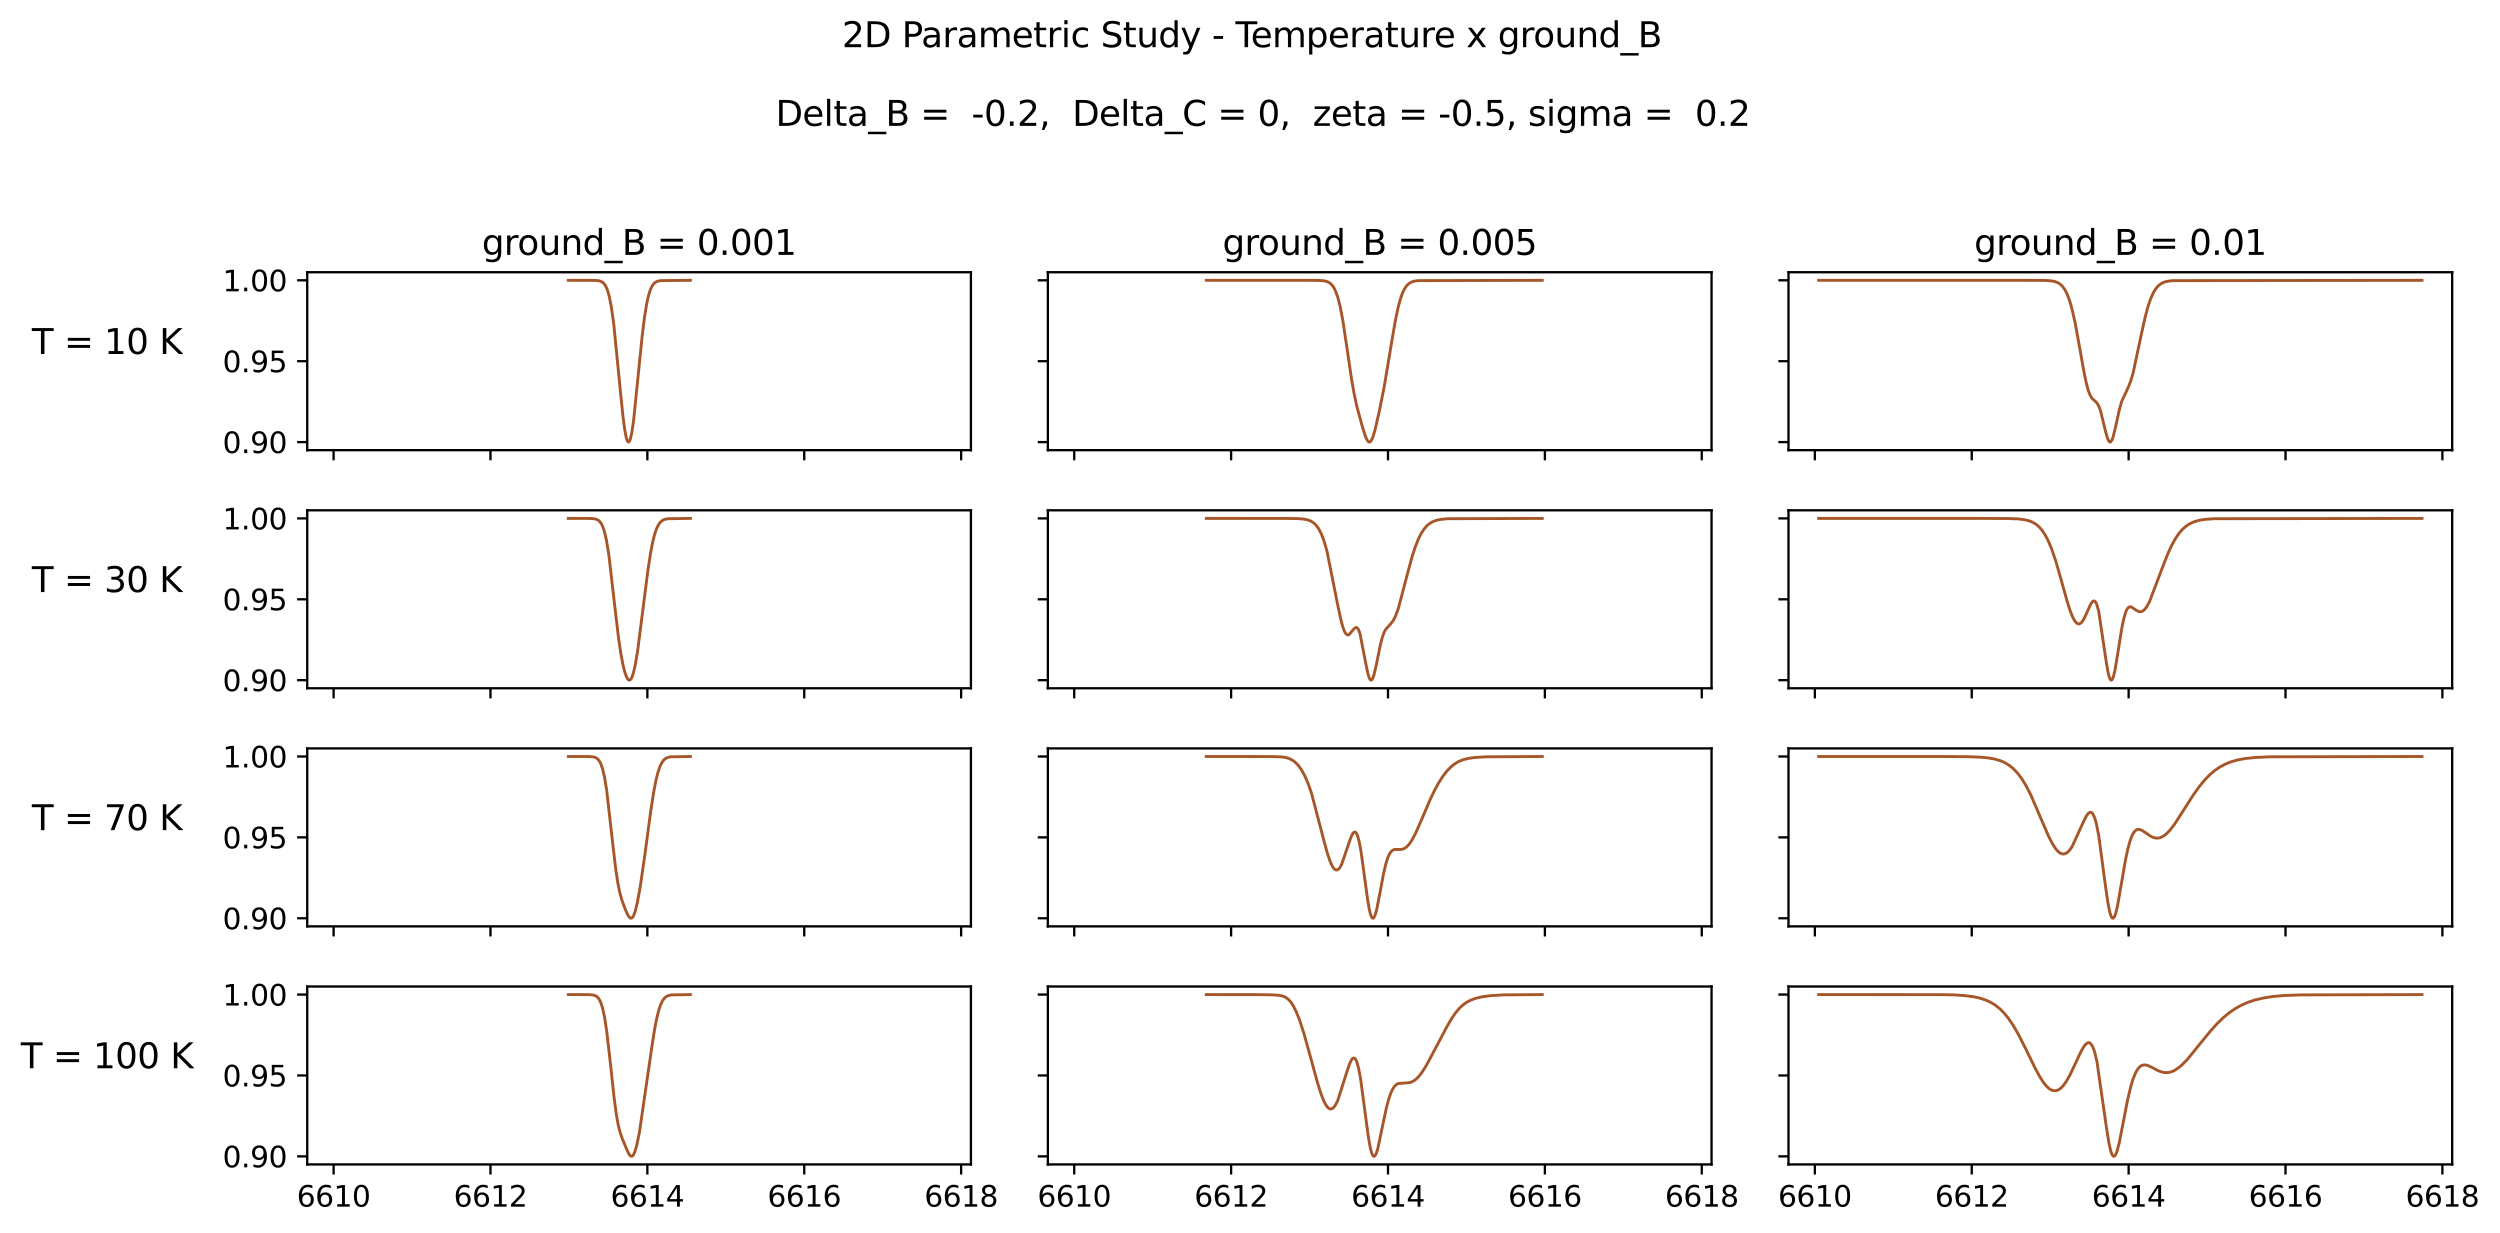 <?xml version="1.0" encoding="utf-8" standalone="no"?>
<!DOCTYPE svg PUBLIC "-//W3C//DTD SVG 1.1//EN"
  "http://www.w3.org/Graphics/SVG/1.1/DTD/svg11.dtd">
<svg height="426.638pt" version="1.1" viewBox="0 0 864.706 426.638" width="864.706pt" xmlns="http://www.w3.org/2000/svg" xmlns:xlink="http://www.w3.org/1999/xlink">
 <defs>
  <style type="text/css">*{stroke-linecap:butt;stroke-linejoin:round;}</style>
 </defs>
 <g id="figure_1">
  <g id="patch_1">
   <path d="M 0 426.638 
L 864.706 426.638 
L 864.706 0 
L 0 0 
z
" style="fill:#ffffff;"/>
  </g>
  <g id="axes_1">
   <g id="patch_2">
    <path d="M 106.266 155.71 
L 335.824 155.71 
L 335.824 94.16 
L 106.266 94.16 
z
" style="fill:#ffffff;"/>
   </g>
   <g id="matplotlib.axis_1">
    <g id="xtick_1">
     <g id="line2d_1">
      <defs>
       <path d="M 0 0 
L 0 3.5 
" id="m16c1efd830" style="stroke:#000000;stroke-width:0.8;"/>
      </defs>
      <g>
       <use style="stroke:#000000;stroke-width:0.8;" x="115.385" xlink:href="#m16c1efd830" y="155.71"/>
      </g>
     </g>
    </g>
    <g id="xtick_2">
     <g id="line2d_2">
      <g>
       <use style="stroke:#000000;stroke-width:0.8;" x="169.648" xlink:href="#m16c1efd830" y="155.71"/>
      </g>
     </g>
    </g>
    <g id="xtick_3">
     <g id="line2d_3">
      <g>
       <use style="stroke:#000000;stroke-width:0.8;" x="223.912" xlink:href="#m16c1efd830" y="155.71"/>
      </g>
     </g>
    </g>
    <g id="xtick_4">
     <g id="line2d_4">
      <g>
       <use style="stroke:#000000;stroke-width:0.8;" x="278.176" xlink:href="#m16c1efd830" y="155.71"/>
      </g>
     </g>
    </g>
    <g id="xtick_5">
     <g id="line2d_5">
      <g>
       <use style="stroke:#000000;stroke-width:0.8;" x="332.44" xlink:href="#m16c1efd830" y="155.71"/>
      </g>
     </g>
    </g>
   </g>
   <g id="matplotlib.axis_2">
    <g id="ytick_1">
     <g id="line2d_6">
      <defs>
       <path d="M 0 0 
L -3.5 0 
" id="m6f1e5defac" style="stroke:#000000;stroke-width:0.8;"/>
      </defs>
      <g>
       <use style="stroke:#000000;stroke-width:0.8;" x="106.266" xlink:href="#m6f1e5defac" y="152.912"/>
      </g>
     </g>
     <g id="text_1">
      <!-- 0.90 -->
      <g transform="translate(77 156.711)scale(0.1 -0.1)">
       <defs>
        <path d="M 2034 4250 
Q 1547 4250 1301 3770 
Q 1056 3291 1056 2328 
Q 1056 1369 1301 889 
Q 1547 409 2034 409 
Q 2525 409 2770 889 
Q 3016 1369 3016 2328 
Q 3016 3291 2770 3770 
Q 2525 4250 2034 4250 
z
M 2034 4750 
Q 2819 4750 3233 4129 
Q 3647 3509 3647 2328 
Q 3647 1150 3233 529 
Q 2819 -91 2034 -91 
Q 1250 -91 836 529 
Q 422 1150 422 2328 
Q 422 3509 836 4129 
Q 1250 4750 2034 4750 
z
" id="DejaVuSans-30" transform="scale(0.016)"/>
        <path d="M 684 794 
L 1344 794 
L 1344 0 
L 684 0 
L 684 794 
z
" id="DejaVuSans-2e" transform="scale(0.016)"/>
        <path d="M 703 97 
L 703 672 
Q 941 559 1184 500 
Q 1428 441 1663 441 
Q 2288 441 2617 861 
Q 2947 1281 2994 2138 
Q 2813 1869 2534 1725 
Q 2256 1581 1919 1581 
Q 1219 1581 811 2004 
Q 403 2428 403 3163 
Q 403 3881 828 4315 
Q 1253 4750 1959 4750 
Q 2769 4750 3195 4129 
Q 3622 3509 3622 2328 
Q 3622 1225 3098 567 
Q 2575 -91 1691 -91 
Q 1453 -91 1209 -44 
Q 966 3 703 97 
z
M 1959 2075 
Q 2384 2075 2632 2365 
Q 2881 2656 2881 3163 
Q 2881 3666 2632 3958 
Q 2384 4250 1959 4250 
Q 1534 4250 1286 3958 
Q 1038 3666 1038 3163 
Q 1038 2656 1286 2365 
Q 1534 2075 1959 2075 
z
" id="DejaVuSans-39" transform="scale(0.016)"/>
       </defs>
       <use xlink:href="#DejaVuSans-30"/>
       <use x="63.623" xlink:href="#DejaVuSans-2e"/>
       <use x="95.41" xlink:href="#DejaVuSans-39"/>
       <use x="159.033" xlink:href="#DejaVuSans-30"/>
      </g>
     </g>
    </g>
    <g id="ytick_2">
     <g id="line2d_7">
      <g>
       <use style="stroke:#000000;stroke-width:0.8;" x="106.266" xlink:href="#m6f1e5defac" y="124.935"/>
      </g>
     </g>
     <g id="text_2">
      <!-- 0.95 -->
      <g transform="translate(77 128.734)scale(0.1 -0.1)">
       <defs>
        <path d="M 691 4666 
L 3169 4666 
L 3169 4134 
L 1269 4134 
L 1269 2991 
Q 1406 3038 1543 3061 
Q 1681 3084 1819 3084 
Q 2600 3084 3056 2656 
Q 3513 2228 3513 1497 
Q 3513 744 3044 326 
Q 2575 -91 1722 -91 
Q 1428 -91 1123 -41 
Q 819 9 494 109 
L 494 744 
Q 775 591 1075 516 
Q 1375 441 1709 441 
Q 2250 441 2565 725 
Q 2881 1009 2881 1497 
Q 2881 1984 2565 2268 
Q 2250 2553 1709 2553 
Q 1456 2553 1204 2497 
Q 953 2441 691 2322 
L 691 4666 
z
" id="DejaVuSans-35" transform="scale(0.016)"/>
       </defs>
       <use xlink:href="#DejaVuSans-30"/>
       <use x="63.623" xlink:href="#DejaVuSans-2e"/>
       <use x="95.41" xlink:href="#DejaVuSans-39"/>
       <use x="159.033" xlink:href="#DejaVuSans-35"/>
      </g>
     </g>
    </g>
    <g id="ytick_3">
     <g id="line2d_8">
      <g>
       <use style="stroke:#000000;stroke-width:0.8;" x="106.266" xlink:href="#m6f1e5defac" y="96.958"/>
      </g>
     </g>
     <g id="text_3">
      <!-- 1.00 -->
      <g transform="translate(77 100.757)scale(0.1 -0.1)">
       <defs>
        <path d="M 794 531 
L 1825 531 
L 1825 4091 
L 703 3866 
L 703 4441 
L 1819 4666 
L 2450 4666 
L 2450 531 
L 3481 531 
L 3481 0 
L 794 0 
L 794 531 
z
" id="DejaVuSans-31" transform="scale(0.016)"/>
       </defs>
       <use xlink:href="#DejaVuSans-31"/>
       <use x="63.623" xlink:href="#DejaVuSans-2e"/>
       <use x="95.41" xlink:href="#DejaVuSans-30"/>
       <use x="159.033" xlink:href="#DejaVuSans-30"/>
      </g>
     </g>
    </g>
    <g id="text_4">
     <!-- T = 10 K -->
     <g transform="translate(11.018 122.439)scale(0.12 -0.12)">
      <defs>
       <path d="M -19 4666 
L 3928 4666 
L 3928 4134 
L 2272 4134 
L 2272 0 
L 1638 0 
L 1638 4134 
L -19 4134 
L -19 4666 
z
" id="DejaVuSans-54" transform="scale(0.016)"/>
       <path id="DejaVuSans-20" transform="scale(0.016)"/>
       <path d="M 678 2906 
L 4684 2906 
L 4684 2381 
L 678 2381 
L 678 2906 
z
M 678 1631 
L 4684 1631 
L 4684 1100 
L 678 1100 
L 678 1631 
z
" id="DejaVuSans-3d" transform="scale(0.016)"/>
       <path d="M 628 4666 
L 1259 4666 
L 1259 2694 
L 3353 4666 
L 4166 4666 
L 1850 2491 
L 4331 0 
L 3500 0 
L 1259 2247 
L 1259 0 
L 628 0 
L 628 4666 
z
" id="DejaVuSans-4b" transform="scale(0.016)"/>
      </defs>
      <use xlink:href="#DejaVuSans-54"/>
      <use x="61.084" xlink:href="#DejaVuSans-20"/>
      <use x="92.871" xlink:href="#DejaVuSans-3d"/>
      <use x="176.66" xlink:href="#DejaVuSans-20"/>
      <use x="208.447" xlink:href="#DejaVuSans-31"/>
      <use x="272.07" xlink:href="#DejaVuSans-30"/>
      <use x="335.693" xlink:href="#DejaVuSans-20"/>
      <use x="367.48" xlink:href="#DejaVuSans-4b"/>
     </g>
    </g>
   </g>
   <g id="line2d_9">
    <path clip-path="url(#p99575ab0d1)" d="M 238.794 96.958 
L 228.351 97.067 
L 227.336 97.307 
L 226.617 97.694 
L 226.026 98.256 
L 225.434 99.151 
L 224.884 100.395 
L 224.292 102.312 
L 223.658 105.18 
L 222.939 109.594 
L 222.136 116.025 
L 221.037 126.844 
L 219.177 145.214 
L 218.501 149.817 
L 217.993 151.985 
L 217.613 152.787 
L 217.359 152.909 
L 217.148 152.757 
L 216.894 152.269 
L 216.556 151.115 
L 216.091 148.646 
L 215.457 143.85 
L 214.569 135.183 
L 212.287 112.101 
L 211.441 106.104 
L 210.723 102.492 
L 210.046 100.192 
L 209.412 98.803 
L 208.821 97.996 
L 208.187 97.488 
L 207.426 97.177 
L 206.369 97.014 
L 204.171 96.96 
L 196.563 96.958 
L 196.563 96.958 
" style="fill:none;stroke:#a65628;stroke-linecap:square;"/>
   </g>
   <g id="patch_3">
    <path d="M 106.266 155.71 
L 106.266 94.16 
" style="fill:none;stroke:#000000;stroke-linecap:square;stroke-linejoin:miter;stroke-width:0.8;"/>
   </g>
   <g id="patch_4">
    <path d="M 335.824 155.71 
L 335.824 94.16 
" style="fill:none;stroke:#000000;stroke-linecap:square;stroke-linejoin:miter;stroke-width:0.8;"/>
   </g>
   <g id="patch_5">
    <path d="M 106.266 155.71 
L 335.824 155.71 
" style="fill:none;stroke:#000000;stroke-linecap:square;stroke-linejoin:miter;stroke-width:0.8;"/>
   </g>
   <g id="patch_6">
    <path d="M 106.266 94.16 
L 335.824 94.16 
" style="fill:none;stroke:#000000;stroke-linecap:square;stroke-linejoin:miter;stroke-width:0.8;"/>
   </g>
   <g id="text_5">
    <!-- ground_B = 0.001 -->
    <g transform="translate(166.684 88.16)scale(0.12 -0.12)">
     <defs>
      <path d="M 2906 1791 
Q 2906 2416 2648 2759 
Q 2391 3103 1925 3103 
Q 1463 3103 1205 2759 
Q 947 2416 947 1791 
Q 947 1169 1205 825 
Q 1463 481 1925 481 
Q 2391 481 2648 825 
Q 2906 1169 2906 1791 
z
M 3481 434 
Q 3481 -459 3084 -895 
Q 2688 -1331 1869 -1331 
Q 1566 -1331 1297 -1286 
Q 1028 -1241 775 -1147 
L 775 -588 
Q 1028 -725 1275 -790 
Q 1522 -856 1778 -856 
Q 2344 -856 2625 -561 
Q 2906 -266 2906 331 
L 2906 616 
Q 2728 306 2450 153 
Q 2172 0 1784 0 
Q 1141 0 747 490 
Q 353 981 353 1791 
Q 353 2603 747 3093 
Q 1141 3584 1784 3584 
Q 2172 3584 2450 3431 
Q 2728 3278 2906 2969 
L 2906 3500 
L 3481 3500 
L 3481 434 
z
" id="DejaVuSans-67" transform="scale(0.016)"/>
      <path d="M 2631 2963 
Q 2534 3019 2420 3045 
Q 2306 3072 2169 3072 
Q 1681 3072 1420 2755 
Q 1159 2438 1159 1844 
L 1159 0 
L 581 0 
L 581 3500 
L 1159 3500 
L 1159 2956 
Q 1341 3275 1631 3429 
Q 1922 3584 2338 3584 
Q 2397 3584 2469 3576 
Q 2541 3569 2628 3553 
L 2631 2963 
z
" id="DejaVuSans-72" transform="scale(0.016)"/>
      <path d="M 1959 3097 
Q 1497 3097 1228 2736 
Q 959 2375 959 1747 
Q 959 1119 1226 758 
Q 1494 397 1959 397 
Q 2419 397 2687 759 
Q 2956 1122 2956 1747 
Q 2956 2369 2687 2733 
Q 2419 3097 1959 3097 
z
M 1959 3584 
Q 2709 3584 3137 3096 
Q 3566 2609 3566 1747 
Q 3566 888 3137 398 
Q 2709 -91 1959 -91 
Q 1206 -91 779 398 
Q 353 888 353 1747 
Q 353 2609 779 3096 
Q 1206 3584 1959 3584 
z
" id="DejaVuSans-6f" transform="scale(0.016)"/>
      <path d="M 544 1381 
L 544 3500 
L 1119 3500 
L 1119 1403 
Q 1119 906 1312 657 
Q 1506 409 1894 409 
Q 2359 409 2629 706 
Q 2900 1003 2900 1516 
L 2900 3500 
L 3475 3500 
L 3475 0 
L 2900 0 
L 2900 538 
Q 2691 219 2414 64 
Q 2138 -91 1772 -91 
Q 1169 -91 856 284 
Q 544 659 544 1381 
z
M 1991 3584 
L 1991 3584 
z
" id="DejaVuSans-75" transform="scale(0.016)"/>
      <path d="M 3513 2113 
L 3513 0 
L 2938 0 
L 2938 2094 
Q 2938 2591 2744 2837 
Q 2550 3084 2163 3084 
Q 1697 3084 1428 2787 
Q 1159 2491 1159 1978 
L 1159 0 
L 581 0 
L 581 3500 
L 1159 3500 
L 1159 2956 
Q 1366 3272 1645 3428 
Q 1925 3584 2291 3584 
Q 2894 3584 3203 3211 
Q 3513 2838 3513 2113 
z
" id="DejaVuSans-6e" transform="scale(0.016)"/>
      <path d="M 2906 2969 
L 2906 4863 
L 3481 4863 
L 3481 0 
L 2906 0 
L 2906 525 
Q 2725 213 2448 61 
Q 2172 -91 1784 -91 
Q 1150 -91 751 415 
Q 353 922 353 1747 
Q 353 2572 751 3078 
Q 1150 3584 1784 3584 
Q 2172 3584 2448 3432 
Q 2725 3281 2906 2969 
z
M 947 1747 
Q 947 1113 1208 752 
Q 1469 391 1925 391 
Q 2381 391 2643 752 
Q 2906 1113 2906 1747 
Q 2906 2381 2643 2742 
Q 2381 3103 1925 3103 
Q 1469 3103 1208 2742 
Q 947 2381 947 1747 
z
" id="DejaVuSans-64" transform="scale(0.016)"/>
      <path d="M 3263 -1063 
L 3263 -1509 
L -63 -1509 
L -63 -1063 
L 3263 -1063 
z
" id="DejaVuSans-5f" transform="scale(0.016)"/>
      <path d="M 1259 2228 
L 1259 519 
L 2272 519 
Q 2781 519 3026 730 
Q 3272 941 3272 1375 
Q 3272 1813 3026 2020 
Q 2781 2228 2272 2228 
L 1259 2228 
z
M 1259 4147 
L 1259 2741 
L 2194 2741 
Q 2656 2741 2882 2914 
Q 3109 3088 3109 3444 
Q 3109 3797 2882 3972 
Q 2656 4147 2194 4147 
L 1259 4147 
z
M 628 4666 
L 2241 4666 
Q 2963 4666 3353 4366 
Q 3744 4066 3744 3513 
Q 3744 3084 3544 2831 
Q 3344 2578 2956 2516 
Q 3422 2416 3680 2098 
Q 3938 1781 3938 1306 
Q 3938 681 3513 340 
Q 3088 0 2303 0 
L 628 0 
L 628 4666 
z
" id="DejaVuSans-42" transform="scale(0.016)"/>
     </defs>
     <use xlink:href="#DejaVuSans-67"/>
     <use x="63.477" xlink:href="#DejaVuSans-72"/>
     <use x="102.34" xlink:href="#DejaVuSans-6f"/>
     <use x="163.521" xlink:href="#DejaVuSans-75"/>
     <use x="226.9" xlink:href="#DejaVuSans-6e"/>
     <use x="290.279" xlink:href="#DejaVuSans-64"/>
     <use x="353.756" xlink:href="#DejaVuSans-5f"/>
     <use x="403.756" xlink:href="#DejaVuSans-42"/>
     <use x="472.359" xlink:href="#DejaVuSans-20"/>
     <use x="504.146" xlink:href="#DejaVuSans-3d"/>
     <use x="587.936" xlink:href="#DejaVuSans-20"/>
     <use x="619.723" xlink:href="#DejaVuSans-30"/>
     <use x="683.346" xlink:href="#DejaVuSans-2e"/>
     <use x="715.133" xlink:href="#DejaVuSans-30"/>
     <use x="778.756" xlink:href="#DejaVuSans-30"/>
     <use x="842.379" xlink:href="#DejaVuSans-31"/>
    </g>
   </g>
  </g>
  <g id="axes_2">
   <g id="patch_7">
    <path d="M 362.437 155.71 
L 591.995 155.71 
L 591.995 94.16 
L 362.437 94.16 
z
" style="fill:#ffffff;"/>
   </g>
   <g id="matplotlib.axis_3">
    <g id="xtick_6">
     <g id="line2d_10">
      <g>
       <use style="stroke:#000000;stroke-width:0.8;" x="371.555" xlink:href="#m16c1efd830" y="155.71"/>
      </g>
     </g>
    </g>
    <g id="xtick_7">
     <g id="line2d_11">
      <g>
       <use style="stroke:#000000;stroke-width:0.8;" x="425.819" xlink:href="#m16c1efd830" y="155.71"/>
      </g>
     </g>
    </g>
    <g id="xtick_8">
     <g id="line2d_12">
      <g>
       <use style="stroke:#000000;stroke-width:0.8;" x="480.083" xlink:href="#m16c1efd830" y="155.71"/>
      </g>
     </g>
    </g>
    <g id="xtick_9">
     <g id="line2d_13">
      <g>
       <use style="stroke:#000000;stroke-width:0.8;" x="534.347" xlink:href="#m16c1efd830" y="155.71"/>
      </g>
     </g>
    </g>
    <g id="xtick_10">
     <g id="line2d_14">
      <g>
       <use style="stroke:#000000;stroke-width:0.8;" x="588.611" xlink:href="#m16c1efd830" y="155.71"/>
      </g>
     </g>
    </g>
   </g>
   <g id="matplotlib.axis_4">
    <g id="ytick_4">
     <g id="line2d_15">
      <g>
       <use style="stroke:#000000;stroke-width:0.8;" x="362.437" xlink:href="#m6f1e5defac" y="152.912"/>
      </g>
     </g>
    </g>
    <g id="ytick_5">
     <g id="line2d_16">
      <g>
       <use style="stroke:#000000;stroke-width:0.8;" x="362.437" xlink:href="#m6f1e5defac" y="124.935"/>
      </g>
     </g>
    </g>
    <g id="ytick_6">
     <g id="line2d_17">
      <g>
       <use style="stroke:#000000;stroke-width:0.8;" x="362.437" xlink:href="#m6f1e5defac" y="96.958"/>
      </g>
     </g>
    </g>
   </g>
   <g id="line2d_18">
    <path clip-path="url(#p0257f7cd91)" d="M 533.442 96.958 
L 490.383 97.066 
L 488.987 97.289 
L 487.94 97.682 
L 487.125 98.234 
L 486.427 98.97 
L 485.729 100.04 
L 485.031 101.535 
L 484.333 103.543 
L 483.519 106.613 
L 482.588 111.091 
L 481.308 118.566 
L 478.749 133.899 
L 477.121 142.007 
L 475.608 148.656 
L 474.794 151.349 
L 474.212 152.522 
L 473.863 152.854 
L 473.514 152.892 
L 473.165 152.643 
L 472.7 151.907 
L 472.118 150.47 
L 471.072 147.077 
L 469.327 140.624 
L 468.396 136.374 
L 467.466 131.072 
L 466.07 121.55 
L 464.442 110.736 
L 463.511 105.917 
L 462.697 102.756 
L 461.883 100.516 
L 461.185 99.206 
L 460.487 98.328 
L 459.789 97.765 
L 458.975 97.375 
L 457.928 97.126 
L 456.3 96.995 
L 451.997 96.958 
L 417.231 96.958 
L 417.231 96.958 
" style="fill:none;stroke:#a65628;stroke-linecap:square;"/>
   </g>
   <g id="patch_8">
    <path d="M 362.437 155.71 
L 362.437 94.16 
" style="fill:none;stroke:#000000;stroke-linecap:square;stroke-linejoin:miter;stroke-width:0.8;"/>
   </g>
   <g id="patch_9">
    <path d="M 591.995 155.71 
L 591.995 94.16 
" style="fill:none;stroke:#000000;stroke-linecap:square;stroke-linejoin:miter;stroke-width:0.8;"/>
   </g>
   <g id="patch_10">
    <path d="M 362.437 155.71 
L 591.995 155.71 
" style="fill:none;stroke:#000000;stroke-linecap:square;stroke-linejoin:miter;stroke-width:0.8;"/>
   </g>
   <g id="patch_11">
    <path d="M 362.437 94.16 
L 591.995 94.16 
" style="fill:none;stroke:#000000;stroke-linecap:square;stroke-linejoin:miter;stroke-width:0.8;"/>
   </g>
   <g id="text_6">
    <!-- ground_B = 0.005 -->
    <g transform="translate(422.855 88.16)scale(0.12 -0.12)">
     <use xlink:href="#DejaVuSans-67"/>
     <use x="63.477" xlink:href="#DejaVuSans-72"/>
     <use x="102.34" xlink:href="#DejaVuSans-6f"/>
     <use x="163.521" xlink:href="#DejaVuSans-75"/>
     <use x="226.9" xlink:href="#DejaVuSans-6e"/>
     <use x="290.279" xlink:href="#DejaVuSans-64"/>
     <use x="353.756" xlink:href="#DejaVuSans-5f"/>
     <use x="403.756" xlink:href="#DejaVuSans-42"/>
     <use x="472.359" xlink:href="#DejaVuSans-20"/>
     <use x="504.146" xlink:href="#DejaVuSans-3d"/>
     <use x="587.936" xlink:href="#DejaVuSans-20"/>
     <use x="619.723" xlink:href="#DejaVuSans-30"/>
     <use x="683.346" xlink:href="#DejaVuSans-2e"/>
     <use x="715.133" xlink:href="#DejaVuSans-30"/>
     <use x="778.756" xlink:href="#DejaVuSans-30"/>
     <use x="842.379" xlink:href="#DejaVuSans-35"/>
    </g>
   </g>
  </g>
  <g id="axes_3">
   <g id="patch_12">
    <path d="M 618.608 155.71 
L 848.166 155.71 
L 848.166 94.16 
L 618.608 94.16 
z
" style="fill:#ffffff;"/>
   </g>
   <g id="matplotlib.axis_5">
    <g id="xtick_11">
     <g id="line2d_19">
      <g>
       <use style="stroke:#000000;stroke-width:0.8;" x="627.726" xlink:href="#m16c1efd830" y="155.71"/>
      </g>
     </g>
    </g>
    <g id="xtick_12">
     <g id="line2d_20">
      <g>
       <use style="stroke:#000000;stroke-width:0.8;" x="681.99" xlink:href="#m16c1efd830" y="155.71"/>
      </g>
     </g>
    </g>
    <g id="xtick_13">
     <g id="line2d_21">
      <g>
       <use style="stroke:#000000;stroke-width:0.8;" x="736.254" xlink:href="#m16c1efd830" y="155.71"/>
      </g>
     </g>
    </g>
    <g id="xtick_14">
     <g id="line2d_22">
      <g>
       <use style="stroke:#000000;stroke-width:0.8;" x="790.518" xlink:href="#m16c1efd830" y="155.71"/>
      </g>
     </g>
    </g>
    <g id="xtick_15">
     <g id="line2d_23">
      <g>
       <use style="stroke:#000000;stroke-width:0.8;" x="844.781" xlink:href="#m16c1efd830" y="155.71"/>
      </g>
     </g>
    </g>
   </g>
   <g id="matplotlib.axis_6">
    <g id="ytick_7">
     <g id="line2d_24">
      <g>
       <use style="stroke:#000000;stroke-width:0.8;" x="618.608" xlink:href="#m6f1e5defac" y="152.912"/>
      </g>
     </g>
    </g>
    <g id="ytick_8">
     <g id="line2d_25">
      <g>
       <use style="stroke:#000000;stroke-width:0.8;" x="618.608" xlink:href="#m6f1e5defac" y="124.935"/>
      </g>
     </g>
    </g>
    <g id="ytick_9">
     <g id="line2d_26">
      <g>
       <use style="stroke:#000000;stroke-width:0.8;" x="618.608" xlink:href="#m6f1e5defac" y="96.958"/>
      </g>
     </g>
    </g>
   </g>
   <g id="line2d_27">
    <path clip-path="url(#pf765d6dcd2)" d="M 837.731 96.958 
L 751.398 97.068 
L 749.517 97.315 
L 748.264 97.702 
L 747.219 98.279 
L 746.383 98.993 
L 745.547 100.017 
L 744.712 101.433 
L 743.876 103.326 
L 743.04 105.759 
L 741.996 109.593 
L 740.742 115.214 
L 737.818 128.943 
L 736.982 131.786 
L 736.146 133.907 
L 733.848 138.865 
L 733.013 141.838 
L 731.759 147.576 
L 730.924 151.007 
L 730.506 152.171 
L 730.088 152.811 
L 729.879 152.912 
L 729.67 152.864 
L 729.253 152.331 
L 728.835 151.271 
L 728.208 148.949 
L 726.537 142.098 
L 725.911 140.412 
L 725.284 139.36 
L 724.657 138.74 
L 723.613 137.802 
L 722.986 136.799 
L 722.36 135.22 
L 721.733 133.004 
L 720.898 129.154 
L 719.435 120.954 
L 717.765 111.744 
L 716.72 107.076 
L 715.885 104.132 
L 715.049 101.872 
L 714.214 100.215 
L 713.379 99.05 
L 712.543 98.263 
L 711.708 97.75 
L 710.664 97.367 
L 709.202 97.112 
L 706.904 96.988 
L 700.013 96.958 
L 629.042 96.958 
L 629.042 96.958 
" style="fill:none;stroke:#a65628;stroke-linecap:square;"/>
   </g>
   <g id="patch_13">
    <path d="M 618.608 155.71 
L 618.608 94.16 
" style="fill:none;stroke:#000000;stroke-linecap:square;stroke-linejoin:miter;stroke-width:0.8;"/>
   </g>
   <g id="patch_14">
    <path d="M 848.166 155.71 
L 848.166 94.16 
" style="fill:none;stroke:#000000;stroke-linecap:square;stroke-linejoin:miter;stroke-width:0.8;"/>
   </g>
   <g id="patch_15">
    <path d="M 618.608 155.71 
L 848.166 155.71 
" style="fill:none;stroke:#000000;stroke-linecap:square;stroke-linejoin:miter;stroke-width:0.8;"/>
   </g>
   <g id="patch_16">
    <path d="M 618.608 94.16 
L 848.166 94.16 
" style="fill:none;stroke:#000000;stroke-linecap:square;stroke-linejoin:miter;stroke-width:0.8;"/>
   </g>
   <g id="text_7">
    <!-- ground_B = 0.01 -->
    <g transform="translate(682.843 88.16)scale(0.12 -0.12)">
     <use xlink:href="#DejaVuSans-67"/>
     <use x="63.477" xlink:href="#DejaVuSans-72"/>
     <use x="102.34" xlink:href="#DejaVuSans-6f"/>
     <use x="163.521" xlink:href="#DejaVuSans-75"/>
     <use x="226.9" xlink:href="#DejaVuSans-6e"/>
     <use x="290.279" xlink:href="#DejaVuSans-64"/>
     <use x="353.756" xlink:href="#DejaVuSans-5f"/>
     <use x="403.756" xlink:href="#DejaVuSans-42"/>
     <use x="472.359" xlink:href="#DejaVuSans-20"/>
     <use x="504.146" xlink:href="#DejaVuSans-3d"/>
     <use x="587.936" xlink:href="#DejaVuSans-20"/>
     <use x="619.723" xlink:href="#DejaVuSans-30"/>
     <use x="683.346" xlink:href="#DejaVuSans-2e"/>
     <use x="715.133" xlink:href="#DejaVuSans-30"/>
     <use x="778.756" xlink:href="#DejaVuSans-31"/>
    </g>
   </g>
  </g>
  <g id="axes_4">
   <g id="patch_17">
    <path d="M 106.266 238.06 
L 335.824 238.06 
L 335.824 176.51 
L 106.266 176.51 
z
" style="fill:#ffffff;"/>
   </g>
   <g id="matplotlib.axis_7">
    <g id="xtick_16">
     <g id="line2d_28">
      <g>
       <use style="stroke:#000000;stroke-width:0.8;" x="115.385" xlink:href="#m16c1efd830" y="238.06"/>
      </g>
     </g>
    </g>
    <g id="xtick_17">
     <g id="line2d_29">
      <g>
       <use style="stroke:#000000;stroke-width:0.8;" x="169.648" xlink:href="#m16c1efd830" y="238.06"/>
      </g>
     </g>
    </g>
    <g id="xtick_18">
     <g id="line2d_30">
      <g>
       <use style="stroke:#000000;stroke-width:0.8;" x="223.912" xlink:href="#m16c1efd830" y="238.06"/>
      </g>
     </g>
    </g>
    <g id="xtick_19">
     <g id="line2d_31">
      <g>
       <use style="stroke:#000000;stroke-width:0.8;" x="278.176" xlink:href="#m16c1efd830" y="238.06"/>
      </g>
     </g>
    </g>
    <g id="xtick_20">
     <g id="line2d_32">
      <g>
       <use style="stroke:#000000;stroke-width:0.8;" x="332.44" xlink:href="#m16c1efd830" y="238.06"/>
      </g>
     </g>
    </g>
   </g>
   <g id="matplotlib.axis_8">
    <g id="ytick_10">
     <g id="line2d_33">
      <g>
       <use style="stroke:#000000;stroke-width:0.8;" x="106.266" xlink:href="#m6f1e5defac" y="235.262"/>
      </g>
     </g>
     <g id="text_8">
      <!-- 0.90 -->
      <g transform="translate(77 239.061)scale(0.1 -0.1)">
       <use xlink:href="#DejaVuSans-30"/>
       <use x="63.623" xlink:href="#DejaVuSans-2e"/>
       <use x="95.41" xlink:href="#DejaVuSans-39"/>
       <use x="159.033" xlink:href="#DejaVuSans-30"/>
      </g>
     </g>
    </g>
    <g id="ytick_11">
     <g id="line2d_34">
      <g>
       <use style="stroke:#000000;stroke-width:0.8;" x="106.266" xlink:href="#m6f1e5defac" y="207.285"/>
      </g>
     </g>
     <g id="text_9">
      <!-- 0.95 -->
      <g transform="translate(77 211.084)scale(0.1 -0.1)">
       <use xlink:href="#DejaVuSans-30"/>
       <use x="63.623" xlink:href="#DejaVuSans-2e"/>
       <use x="95.41" xlink:href="#DejaVuSans-39"/>
       <use x="159.033" xlink:href="#DejaVuSans-35"/>
      </g>
     </g>
    </g>
    <g id="ytick_12">
     <g id="line2d_35">
      <g>
       <use style="stroke:#000000;stroke-width:0.8;" x="106.266" xlink:href="#m6f1e5defac" y="179.308"/>
      </g>
     </g>
     <g id="text_10">
      <!-- 1.00 -->
      <g transform="translate(77 183.107)scale(0.1 -0.1)">
       <use xlink:href="#DejaVuSans-31"/>
       <use x="63.623" xlink:href="#DejaVuSans-2e"/>
       <use x="95.41" xlink:href="#DejaVuSans-30"/>
       <use x="159.033" xlink:href="#DejaVuSans-30"/>
      </g>
     </g>
    </g>
    <g id="text_11">
     <!-- T = 30 K -->
     <g transform="translate(11.018 204.789)scale(0.12 -0.12)">
      <defs>
       <path d="M 2597 2516 
Q 3050 2419 3304 2112 
Q 3559 1806 3559 1356 
Q 3559 666 3084 287 
Q 2609 -91 1734 -91 
Q 1441 -91 1130 -33 
Q 819 25 488 141 
L 488 750 
Q 750 597 1062 519 
Q 1375 441 1716 441 
Q 2309 441 2620 675 
Q 2931 909 2931 1356 
Q 2931 1769 2642 2001 
Q 2353 2234 1838 2234 
L 1294 2234 
L 1294 2753 
L 1863 2753 
Q 2328 2753 2575 2939 
Q 2822 3125 2822 3475 
Q 2822 3834 2567 4026 
Q 2313 4219 1838 4219 
Q 1578 4219 1281 4162 
Q 984 4106 628 3988 
L 628 4550 
Q 988 4650 1302 4700 
Q 1616 4750 1894 4750 
Q 2613 4750 3031 4423 
Q 3450 4097 3450 3541 
Q 3450 3153 3228 2886 
Q 3006 2619 2597 2516 
z
" id="DejaVuSans-33" transform="scale(0.016)"/>
      </defs>
      <use xlink:href="#DejaVuSans-54"/>
      <use x="61.084" xlink:href="#DejaVuSans-20"/>
      <use x="92.871" xlink:href="#DejaVuSans-3d"/>
      <use x="176.66" xlink:href="#DejaVuSans-20"/>
      <use x="208.447" xlink:href="#DejaVuSans-33"/>
      <use x="272.07" xlink:href="#DejaVuSans-30"/>
      <use x="335.693" xlink:href="#DejaVuSans-20"/>
      <use x="367.48" xlink:href="#DejaVuSans-4b"/>
     </g>
    </g>
   </g>
   <g id="line2d_36">
    <path clip-path="url(#pddd391b290)" d="M 238.794 179.308 
L 230.972 179.416 
L 229.831 179.667 
L 229.027 180.075 
L 228.351 180.68 
L 227.717 181.573 
L 227.082 182.892 
L 226.448 184.745 
L 225.772 187.416 
L 225.011 191.346 
L 224.081 197.425 
L 222.77 207.685 
L 220.572 224.924 
L 219.684 230.191 
L 219.008 233.046 
L 218.458 234.517 
L 218.036 235.114 
L 217.697 235.262 
L 217.401 235.163 
L 217.063 234.8 
L 216.641 233.998 
L 216.091 232.416 
L 215.457 229.874 
L 214.738 226.063 
L 213.893 220.288 
L 212.836 211.366 
L 210.596 191.987 
L 209.75 186.835 
L 209.032 183.767 
L 208.398 181.945 
L 207.764 180.777 
L 207.13 180.079 
L 206.454 179.67 
L 205.608 179.436 
L 204.256 179.327 
L 199.649 179.308 
L 196.563 179.308 
L 196.563 179.308 
" style="fill:none;stroke:#a65628;stroke-linecap:square;"/>
   </g>
   <g id="patch_18">
    <path d="M 106.266 238.06 
L 106.266 176.51 
" style="fill:none;stroke:#000000;stroke-linecap:square;stroke-linejoin:miter;stroke-width:0.8;"/>
   </g>
   <g id="patch_19">
    <path d="M 335.824 238.06 
L 335.824 176.51 
" style="fill:none;stroke:#000000;stroke-linecap:square;stroke-linejoin:miter;stroke-width:0.8;"/>
   </g>
   <g id="patch_20">
    <path d="M 106.266 238.06 
L 335.824 238.06 
" style="fill:none;stroke:#000000;stroke-linecap:square;stroke-linejoin:miter;stroke-width:0.8;"/>
   </g>
   <g id="patch_21">
    <path d="M 106.266 176.51 
L 335.824 176.51 
" style="fill:none;stroke:#000000;stroke-linecap:square;stroke-linejoin:miter;stroke-width:0.8;"/>
   </g>
  </g>
  <g id="axes_5">
   <g id="patch_22">
    <path d="M 362.437 238.06 
L 591.995 238.06 
L 591.995 176.51 
L 362.437 176.51 
z
" style="fill:#ffffff;"/>
   </g>
   <g id="matplotlib.axis_9">
    <g id="xtick_21">
     <g id="line2d_37">
      <g>
       <use style="stroke:#000000;stroke-width:0.8;" x="371.555" xlink:href="#m16c1efd830" y="238.06"/>
      </g>
     </g>
    </g>
    <g id="xtick_22">
     <g id="line2d_38">
      <g>
       <use style="stroke:#000000;stroke-width:0.8;" x="425.819" xlink:href="#m16c1efd830" y="238.06"/>
      </g>
     </g>
    </g>
    <g id="xtick_23">
     <g id="line2d_39">
      <g>
       <use style="stroke:#000000;stroke-width:0.8;" x="480.083" xlink:href="#m16c1efd830" y="238.06"/>
      </g>
     </g>
    </g>
    <g id="xtick_24">
     <g id="line2d_40">
      <g>
       <use style="stroke:#000000;stroke-width:0.8;" x="534.347" xlink:href="#m16c1efd830" y="238.06"/>
      </g>
     </g>
    </g>
    <g id="xtick_25">
     <g id="line2d_41">
      <g>
       <use style="stroke:#000000;stroke-width:0.8;" x="588.611" xlink:href="#m16c1efd830" y="238.06"/>
      </g>
     </g>
    </g>
   </g>
   <g id="matplotlib.axis_10">
    <g id="ytick_13">
     <g id="line2d_42">
      <g>
       <use style="stroke:#000000;stroke-width:0.8;" x="362.437" xlink:href="#m6f1e5defac" y="235.262"/>
      </g>
     </g>
    </g>
    <g id="ytick_14">
     <g id="line2d_43">
      <g>
       <use style="stroke:#000000;stroke-width:0.8;" x="362.437" xlink:href="#m6f1e5defac" y="207.285"/>
      </g>
     </g>
    </g>
    <g id="ytick_15">
     <g id="line2d_44">
      <g>
       <use style="stroke:#000000;stroke-width:0.8;" x="362.437" xlink:href="#m6f1e5defac" y="179.308"/>
      </g>
     </g>
    </g>
   </g>
   <g id="line2d_45">
    <path clip-path="url(#p71624cacd7)" d="M 533.442 179.308 
L 500.739 179.415 
L 498.295 179.649 
L 496.666 180.017 
L 495.386 180.534 
L 494.339 181.185 
L 493.408 182.001 
L 492.477 183.102 
L 491.547 184.55 
L 490.616 186.402 
L 489.569 189.019 
L 488.405 192.605 
L 487.009 197.72 
L 483.635 210.537 
L 482.705 213.061 
L 481.89 214.646 
L 481.076 215.712 
L 479.214 217.783 
L 478.633 218.97 
L 478.051 220.676 
L 477.353 223.455 
L 476.074 229.807 
L 475.259 233.35 
L 474.794 234.665 
L 474.445 235.175 
L 474.212 235.262 
L 473.98 235.139 
L 473.631 234.562 
L 473.165 233.109 
L 472.584 230.41 
L 470.374 219.067 
L 469.908 217.827 
L 469.443 217.171 
L 469.094 217.028 
L 468.745 217.134 
L 468.28 217.561 
L 466.535 219.569 
L 466.186 219.639 
L 465.837 219.511 
L 465.488 219.165 
L 465.023 218.357 
L 464.442 216.799 
L 463.744 214.211 
L 462.813 209.84 
L 458.975 190.629 
L 457.928 187.022 
L 456.998 184.597 
L 456.067 182.821 
L 455.253 181.706 
L 454.323 180.82 
L 453.392 180.239 
L 452.229 179.801 
L 450.834 179.531 
L 448.741 179.372 
L 444.205 179.311 
L 417.231 179.308 
L 417.231 179.308 
" style="fill:none;stroke:#a65628;stroke-linecap:square;"/>
   </g>
   <g id="patch_23">
    <path d="M 362.437 238.06 
L 362.437 176.51 
" style="fill:none;stroke:#000000;stroke-linecap:square;stroke-linejoin:miter;stroke-width:0.8;"/>
   </g>
   <g id="patch_24">
    <path d="M 591.995 238.06 
L 591.995 176.51 
" style="fill:none;stroke:#000000;stroke-linecap:square;stroke-linejoin:miter;stroke-width:0.8;"/>
   </g>
   <g id="patch_25">
    <path d="M 362.437 238.06 
L 591.995 238.06 
" style="fill:none;stroke:#000000;stroke-linecap:square;stroke-linejoin:miter;stroke-width:0.8;"/>
   </g>
   <g id="patch_26">
    <path d="M 362.437 176.51 
L 591.995 176.51 
" style="fill:none;stroke:#000000;stroke-linecap:square;stroke-linejoin:miter;stroke-width:0.8;"/>
   </g>
  </g>
  <g id="axes_6">
   <g id="patch_27">
    <path d="M 618.608 238.06 
L 848.166 238.06 
L 848.166 176.51 
L 618.608 176.51 
z
" style="fill:#ffffff;"/>
   </g>
   <g id="matplotlib.axis_11">
    <g id="xtick_26">
     <g id="line2d_46">
      <g>
       <use style="stroke:#000000;stroke-width:0.8;" x="627.726" xlink:href="#m16c1efd830" y="238.06"/>
      </g>
     </g>
    </g>
    <g id="xtick_27">
     <g id="line2d_47">
      <g>
       <use style="stroke:#000000;stroke-width:0.8;" x="681.99" xlink:href="#m16c1efd830" y="238.06"/>
      </g>
     </g>
    </g>
    <g id="xtick_28">
     <g id="line2d_48">
      <g>
       <use style="stroke:#000000;stroke-width:0.8;" x="736.254" xlink:href="#m16c1efd830" y="238.06"/>
      </g>
     </g>
    </g>
    <g id="xtick_29">
     <g id="line2d_49">
      <g>
       <use style="stroke:#000000;stroke-width:0.8;" x="790.518" xlink:href="#m16c1efd830" y="238.06"/>
      </g>
     </g>
    </g>
    <g id="xtick_30">
     <g id="line2d_50">
      <g>
       <use style="stroke:#000000;stroke-width:0.8;" x="844.781" xlink:href="#m16c1efd830" y="238.06"/>
      </g>
     </g>
    </g>
   </g>
   <g id="matplotlib.axis_12">
    <g id="ytick_16">
     <g id="line2d_51">
      <g>
       <use style="stroke:#000000;stroke-width:0.8;" x="618.608" xlink:href="#m6f1e5defac" y="235.262"/>
      </g>
     </g>
    </g>
    <g id="ytick_17">
     <g id="line2d_52">
      <g>
       <use style="stroke:#000000;stroke-width:0.8;" x="618.608" xlink:href="#m6f1e5defac" y="207.285"/>
      </g>
     </g>
    </g>
    <g id="ytick_18">
     <g id="line2d_53">
      <g>
       <use style="stroke:#000000;stroke-width:0.8;" x="618.608" xlink:href="#m6f1e5defac" y="179.308"/>
      </g>
     </g>
    </g>
   </g>
   <g id="line2d_54">
    <path clip-path="url(#pe03ca1cbb0)" d="M 837.731 179.308 
L 765.816 179.414 
L 762.681 179.637 
L 760.591 179.98 
L 758.92 180.465 
L 757.457 181.124 
L 756.203 181.929 
L 754.95 183.017 
L 753.696 184.45 
L 752.442 186.281 
L 751.189 188.546 
L 749.935 191.252 
L 748.264 195.465 
L 743.458 208.16 
L 742.414 210.015 
L 741.578 211.012 
L 740.951 211.443 
L 740.324 211.598 
L 739.698 211.498 
L 738.862 211.047 
L 737.191 209.935 
L 736.773 209.871 
L 736.355 210.002 
L 735.937 210.387 
L 735.52 211.08 
L 735.102 212.124 
L 734.475 214.404 
L 733.848 217.524 
L 732.804 224.068 
L 731.55 231.757 
L 730.924 234.27 
L 730.506 235.12 
L 730.297 235.262 
L 730.088 235.209 
L 729.879 234.958 
L 729.462 233.878 
L 729.044 232.085 
L 728.417 228.325 
L 725.911 211.461 
L 725.284 209.178 
L 724.866 208.29 
L 724.448 207.878 
L 724.031 207.887 
L 723.613 208.246 
L 722.986 209.269 
L 721.942 211.621 
L 720.689 214.278 
L 720.062 215.187 
L 719.435 215.703 
L 719.018 215.808 
L 718.6 215.717 
L 718.182 215.432 
L 717.556 214.653 
L 716.929 213.487 
L 716.094 211.412 
L 715.049 208.181 
L 713.17 201.457 
L 711.081 194.155 
L 709.619 189.857 
L 708.366 186.885 
L 707.322 184.915 
L 706.278 183.368 
L 705.234 182.189 
L 704.19 181.314 
L 702.937 180.578 
L 701.684 180.095 
L 700.013 179.712 
L 697.925 179.477 
L 694.375 179.345 
L 684.77 179.308 
L 629.042 179.308 
L 629.042 179.308 
" style="fill:none;stroke:#a65628;stroke-linecap:square;"/>
   </g>
   <g id="patch_28">
    <path d="M 618.608 238.06 
L 618.608 176.51 
" style="fill:none;stroke:#000000;stroke-linecap:square;stroke-linejoin:miter;stroke-width:0.8;"/>
   </g>
   <g id="patch_29">
    <path d="M 848.166 238.06 
L 848.166 176.51 
" style="fill:none;stroke:#000000;stroke-linecap:square;stroke-linejoin:miter;stroke-width:0.8;"/>
   </g>
   <g id="patch_30">
    <path d="M 618.608 238.06 
L 848.166 238.06 
" style="fill:none;stroke:#000000;stroke-linecap:square;stroke-linejoin:miter;stroke-width:0.8;"/>
   </g>
   <g id="patch_31">
    <path d="M 618.608 176.51 
L 848.166 176.51 
" style="fill:none;stroke:#000000;stroke-linecap:square;stroke-linejoin:miter;stroke-width:0.8;"/>
   </g>
  </g>
  <g id="axes_7">
   <g id="patch_32">
    <path d="M 106.266 320.41 
L 335.824 320.41 
L 335.824 258.86 
L 106.266 258.86 
z
" style="fill:#ffffff;"/>
   </g>
   <g id="matplotlib.axis_13">
    <g id="xtick_31">
     <g id="line2d_55">
      <g>
       <use style="stroke:#000000;stroke-width:0.8;" x="115.385" xlink:href="#m16c1efd830" y="320.41"/>
      </g>
     </g>
    </g>
    <g id="xtick_32">
     <g id="line2d_56">
      <g>
       <use style="stroke:#000000;stroke-width:0.8;" x="169.648" xlink:href="#m16c1efd830" y="320.41"/>
      </g>
     </g>
    </g>
    <g id="xtick_33">
     <g id="line2d_57">
      <g>
       <use style="stroke:#000000;stroke-width:0.8;" x="223.912" xlink:href="#m16c1efd830" y="320.41"/>
      </g>
     </g>
    </g>
    <g id="xtick_34">
     <g id="line2d_58">
      <g>
       <use style="stroke:#000000;stroke-width:0.8;" x="278.176" xlink:href="#m16c1efd830" y="320.41"/>
      </g>
     </g>
    </g>
    <g id="xtick_35">
     <g id="line2d_59">
      <g>
       <use style="stroke:#000000;stroke-width:0.8;" x="332.44" xlink:href="#m16c1efd830" y="320.41"/>
      </g>
     </g>
    </g>
   </g>
   <g id="matplotlib.axis_14">
    <g id="ytick_19">
     <g id="line2d_60">
      <g>
       <use style="stroke:#000000;stroke-width:0.8;" x="106.266" xlink:href="#m6f1e5defac" y="317.612"/>
      </g>
     </g>
     <g id="text_12">
      <!-- 0.90 -->
      <g transform="translate(77 321.411)scale(0.1 -0.1)">
       <use xlink:href="#DejaVuSans-30"/>
       <use x="63.623" xlink:href="#DejaVuSans-2e"/>
       <use x="95.41" xlink:href="#DejaVuSans-39"/>
       <use x="159.033" xlink:href="#DejaVuSans-30"/>
      </g>
     </g>
    </g>
    <g id="ytick_20">
     <g id="line2d_61">
      <g>
       <use style="stroke:#000000;stroke-width:0.8;" x="106.266" xlink:href="#m6f1e5defac" y="289.635"/>
      </g>
     </g>
     <g id="text_13">
      <!-- 0.95 -->
      <g transform="translate(77 293.434)scale(0.1 -0.1)">
       <use xlink:href="#DejaVuSans-30"/>
       <use x="63.623" xlink:href="#DejaVuSans-2e"/>
       <use x="95.41" xlink:href="#DejaVuSans-39"/>
       <use x="159.033" xlink:href="#DejaVuSans-35"/>
      </g>
     </g>
    </g>
    <g id="ytick_21">
     <g id="line2d_62">
      <g>
       <use style="stroke:#000000;stroke-width:0.8;" x="106.266" xlink:href="#m6f1e5defac" y="261.658"/>
      </g>
     </g>
     <g id="text_14">
      <!-- 1.00 -->
      <g transform="translate(77 265.457)scale(0.1 -0.1)">
       <use xlink:href="#DejaVuSans-31"/>
       <use x="63.623" xlink:href="#DejaVuSans-2e"/>
       <use x="95.41" xlink:href="#DejaVuSans-30"/>
       <use x="159.033" xlink:href="#DejaVuSans-30"/>
      </g>
     </g>
    </g>
    <g id="text_15">
     <!-- T = 70 K -->
     <g transform="translate(11.018 287.139)scale(0.12 -0.12)">
      <defs>
       <path d="M 525 4666 
L 3525 4666 
L 3525 4397 
L 1831 0 
L 1172 0 
L 2766 4134 
L 525 4134 
L 525 4666 
z
" id="DejaVuSans-37" transform="scale(0.016)"/>
      </defs>
      <use xlink:href="#DejaVuSans-54"/>
      <use x="61.084" xlink:href="#DejaVuSans-20"/>
      <use x="92.871" xlink:href="#DejaVuSans-3d"/>
      <use x="176.66" xlink:href="#DejaVuSans-20"/>
      <use x="208.447" xlink:href="#DejaVuSans-37"/>
      <use x="272.07" xlink:href="#DejaVuSans-30"/>
      <use x="335.693" xlink:href="#DejaVuSans-20"/>
      <use x="367.48" xlink:href="#DejaVuSans-4b"/>
     </g>
    </g>
   </g>
   <g id="line2d_63">
    <path clip-path="url(#p83dba56a23)" d="M 238.794 261.658 
L 231.987 261.764 
L 230.888 262.017 
L 230.126 262.415 
L 229.492 262.99 
L 228.858 263.889 
L 228.224 265.219 
L 227.59 267.083 
L 226.871 269.941 
L 226.068 274.118 
L 225.053 280.7 
L 223.024 295.851 
L 221.46 306.59 
L 220.445 312.197 
L 219.684 315.288 
L 219.092 316.835 
L 218.627 317.469 
L 218.289 317.612 
L 217.951 317.508 
L 217.571 317.132 
L 217.021 316.217 
L 216.176 314.298 
L 215.077 311.262 
L 214.358 308.657 
L 213.682 305.324 
L 212.963 300.56 
L 212.033 292.673 
L 209.835 273.304 
L 209.074 268.703 
L 208.398 265.842 
L 207.764 264.066 
L 207.172 263.017 
L 206.58 262.384 
L 205.904 261.99 
L 205.059 261.771 
L 203.664 261.673 
L 198.127 261.658 
L 196.563 261.658 
L 196.563 261.658 
" style="fill:none;stroke:#a65628;stroke-linecap:square;"/>
   </g>
   <g id="patch_33">
    <path d="M 106.266 320.41 
L 106.266 258.86 
" style="fill:none;stroke:#000000;stroke-linecap:square;stroke-linejoin:miter;stroke-width:0.8;"/>
   </g>
   <g id="patch_34">
    <path d="M 335.824 320.41 
L 335.824 258.86 
" style="fill:none;stroke:#000000;stroke-linecap:square;stroke-linejoin:miter;stroke-width:0.8;"/>
   </g>
   <g id="patch_35">
    <path d="M 106.266 320.41 
L 335.824 320.41 
" style="fill:none;stroke:#000000;stroke-linecap:square;stroke-linejoin:miter;stroke-width:0.8;"/>
   </g>
   <g id="patch_36">
    <path d="M 106.266 258.86 
L 335.824 258.86 
" style="fill:none;stroke:#000000;stroke-linecap:square;stroke-linejoin:miter;stroke-width:0.8;"/>
   </g>
  </g>
  <g id="axes_8">
   <g id="patch_37">
    <path d="M 362.437 320.41 
L 591.995 320.41 
L 591.995 258.86 
L 362.437 258.86 
z
" style="fill:#ffffff;"/>
   </g>
   <g id="matplotlib.axis_15">
    <g id="xtick_36">
     <g id="line2d_64">
      <g>
       <use style="stroke:#000000;stroke-width:0.8;" x="371.555" xlink:href="#m16c1efd830" y="320.41"/>
      </g>
     </g>
    </g>
    <g id="xtick_37">
     <g id="line2d_65">
      <g>
       <use style="stroke:#000000;stroke-width:0.8;" x="425.819" xlink:href="#m16c1efd830" y="320.41"/>
      </g>
     </g>
    </g>
    <g id="xtick_38">
     <g id="line2d_66">
      <g>
       <use style="stroke:#000000;stroke-width:0.8;" x="480.083" xlink:href="#m16c1efd830" y="320.41"/>
      </g>
     </g>
    </g>
    <g id="xtick_39">
     <g id="line2d_67">
      <g>
       <use style="stroke:#000000;stroke-width:0.8;" x="534.347" xlink:href="#m16c1efd830" y="320.41"/>
      </g>
     </g>
    </g>
    <g id="xtick_40">
     <g id="line2d_68">
      <g>
       <use style="stroke:#000000;stroke-width:0.8;" x="588.611" xlink:href="#m16c1efd830" y="320.41"/>
      </g>
     </g>
    </g>
   </g>
   <g id="matplotlib.axis_16">
    <g id="ytick_22">
     <g id="line2d_69">
      <g>
       <use style="stroke:#000000;stroke-width:0.8;" x="362.437" xlink:href="#m6f1e5defac" y="317.612"/>
      </g>
     </g>
    </g>
    <g id="ytick_23">
     <g id="line2d_70">
      <g>
       <use style="stroke:#000000;stroke-width:0.8;" x="362.437" xlink:href="#m6f1e5defac" y="289.635"/>
      </g>
     </g>
    </g>
    <g id="ytick_24">
     <g id="line2d_71">
      <g>
       <use style="stroke:#000000;stroke-width:0.8;" x="362.437" xlink:href="#m6f1e5defac" y="261.658"/>
      </g>
     </g>
    </g>
   </g>
   <g id="line2d_72">
    <path clip-path="url(#p2a6c0cb9d5)" d="M 533.442 261.658 
L 514.005 261.766 
L 510.048 262.005 
L 507.604 262.369 
L 505.858 262.842 
L 504.346 263.489 
L 503.066 264.272 
L 501.786 265.315 
L 500.506 266.643 
L 499.109 268.428 
L 497.713 270.578 
L 496.201 273.329 
L 494.455 277.016 
L 491.896 283.057 
L 489.685 288.097 
L 488.405 290.518 
L 487.358 292.054 
L 486.427 293.018 
L 485.613 293.538 
L 484.799 293.783 
L 483.868 293.815 
L 482.356 293.815 
L 481.774 294.028 
L 481.192 294.503 
L 480.61 295.336 
L 480.029 296.615 
L 479.331 298.822 
L 478.516 302.33 
L 477.353 308.563 
L 476.19 314.527 
L 475.608 316.576 
L 475.143 317.464 
L 474.91 317.612 
L 474.678 317.55 
L 474.445 317.27 
L 474.096 316.442 
L 473.631 314.606 
L 473.049 311.29 
L 472.118 304.47 
L 470.723 294.304 
L 470.025 290.682 
L 469.443 288.758 
L 468.978 287.956 
L 468.629 287.76 
L 468.28 287.877 
L 467.931 288.271 
L 467.466 289.151 
L 466.768 291.015 
L 463.976 299.179 
L 463.278 300.324 
L 462.697 300.833 
L 462.232 300.934 
L 461.766 300.76 
L 461.301 300.319 
L 460.72 299.408 
L 460.022 297.837 
L 459.091 295.063 
L 457.928 290.816 
L 453.625 274.375 
L 452.346 270.728 
L 451.183 268.095 
L 450.136 266.235 
L 449.09 264.791 
L 448.043 263.702 
L 446.996 262.916 
L 445.833 262.338 
L 444.554 261.975 
L 442.926 261.773 
L 440.019 261.686 
L 426.648 261.658 
L 417.231 261.658 
L 417.231 261.658 
" style="fill:none;stroke:#a65628;stroke-linecap:square;"/>
   </g>
   <g id="patch_38">
    <path d="M 362.437 320.41 
L 362.437 258.86 
" style="fill:none;stroke:#000000;stroke-linecap:square;stroke-linejoin:miter;stroke-width:0.8;"/>
   </g>
   <g id="patch_39">
    <path d="M 591.995 320.41 
L 591.995 258.86 
" style="fill:none;stroke:#000000;stroke-linecap:square;stroke-linejoin:miter;stroke-width:0.8;"/>
   </g>
   <g id="patch_40">
    <path d="M 362.437 320.41 
L 591.995 320.41 
" style="fill:none;stroke:#000000;stroke-linecap:square;stroke-linejoin:miter;stroke-width:0.8;"/>
   </g>
   <g id="patch_41">
    <path d="M 362.437 258.86 
L 591.995 258.86 
" style="fill:none;stroke:#000000;stroke-linecap:square;stroke-linejoin:miter;stroke-width:0.8;"/>
   </g>
  </g>
  <g id="axes_9">
   <g id="patch_42">
    <path d="M 618.608 320.41 
L 848.166 320.41 
L 848.166 258.86 
L 618.608 258.86 
z
" style="fill:#ffffff;"/>
   </g>
   <g id="matplotlib.axis_17">
    <g id="xtick_41">
     <g id="line2d_73">
      <g>
       <use style="stroke:#000000;stroke-width:0.8;" x="627.726" xlink:href="#m16c1efd830" y="320.41"/>
      </g>
     </g>
    </g>
    <g id="xtick_42">
     <g id="line2d_74">
      <g>
       <use style="stroke:#000000;stroke-width:0.8;" x="681.99" xlink:href="#m16c1efd830" y="320.41"/>
      </g>
     </g>
    </g>
    <g id="xtick_43">
     <g id="line2d_75">
      <g>
       <use style="stroke:#000000;stroke-width:0.8;" x="736.254" xlink:href="#m16c1efd830" y="320.41"/>
      </g>
     </g>
    </g>
    <g id="xtick_44">
     <g id="line2d_76">
      <g>
       <use style="stroke:#000000;stroke-width:0.8;" x="790.518" xlink:href="#m16c1efd830" y="320.41"/>
      </g>
     </g>
    </g>
    <g id="xtick_45">
     <g id="line2d_77">
      <g>
       <use style="stroke:#000000;stroke-width:0.8;" x="844.781" xlink:href="#m16c1efd830" y="320.41"/>
      </g>
     </g>
    </g>
   </g>
   <g id="matplotlib.axis_18">
    <g id="ytick_25">
     <g id="line2d_78">
      <g>
       <use style="stroke:#000000;stroke-width:0.8;" x="618.608" xlink:href="#m6f1e5defac" y="317.612"/>
      </g>
     </g>
    </g>
    <g id="ytick_26">
     <g id="line2d_79">
      <g>
       <use style="stroke:#000000;stroke-width:0.8;" x="618.608" xlink:href="#m6f1e5defac" y="289.635"/>
      </g>
     </g>
    </g>
    <g id="ytick_27">
     <g id="line2d_80">
      <g>
       <use style="stroke:#000000;stroke-width:0.8;" x="618.608" xlink:href="#m6f1e5defac" y="261.658"/>
      </g>
     </g>
    </g>
   </g>
   <g id="line2d_81">
    <path clip-path="url(#pf41ea3544b)" d="M 837.731 261.658 
L 785.252 261.764 
L 780.027 261.999 
L 776.474 262.376 
L 773.757 262.893 
L 771.458 263.568 
L 769.577 264.341 
L 767.696 265.364 
L 766.025 266.522 
L 764.353 267.944 
L 762.681 269.652 
L 760.8 271.919 
L 758.711 274.835 
L 755.994 279.075 
L 752.233 284.944 
L 750.562 287.124 
L 749.308 288.42 
L 748.264 289.216 
L 747.219 289.717 
L 746.383 289.89 
L 745.547 289.857 
L 744.712 289.628 
L 743.667 289.102 
L 741.996 287.933 
L 740.742 287.133 
L 739.907 286.862 
L 739.28 286.905 
L 738.653 287.241 
L 738.026 287.945 
L 737.4 289.091 
L 736.773 290.74 
L 735.937 293.788 
L 735.102 297.792 
L 733.848 305.109 
L 732.386 313.47 
L 731.759 316.01 
L 731.342 317.096 
L 730.924 317.598 
L 730.715 317.612 
L 730.506 317.463 
L 730.088 316.67 
L 729.67 315.234 
L 729.044 311.996 
L 728.208 306.164 
L 725.911 289.018 
L 725.075 284.793 
L 724.448 282.678 
L 723.822 281.431 
L 723.404 281.035 
L 722.986 280.944 
L 722.568 281.117 
L 722.151 281.513 
L 721.524 282.44 
L 720.689 284.106 
L 716.72 292.809 
L 715.885 294.013 
L 715.049 294.852 
L 714.423 295.229 
L 713.796 295.386 
L 713.17 295.325 
L 712.543 295.05 
L 711.708 294.371 
L 710.872 293.363 
L 709.828 291.701 
L 708.575 289.237 
L 706.696 284.933 
L 702.519 275.167 
L 700.848 271.894 
L 699.387 269.484 
L 697.925 267.511 
L 696.463 265.948 
L 695.001 264.745 
L 693.54 263.845 
L 691.869 263.108 
L 689.99 262.555 
L 687.693 262.147 
L 684.77 261.878 
L 680.386 261.721 
L 671.2 261.661 
L 629.042 261.658 
L 629.042 261.658 
" style="fill:none;stroke:#a65628;stroke-linecap:square;"/>
   </g>
   <g id="patch_43">
    <path d="M 618.608 320.41 
L 618.608 258.86 
" style="fill:none;stroke:#000000;stroke-linecap:square;stroke-linejoin:miter;stroke-width:0.8;"/>
   </g>
   <g id="patch_44">
    <path d="M 848.166 320.41 
L 848.166 258.86 
" style="fill:none;stroke:#000000;stroke-linecap:square;stroke-linejoin:miter;stroke-width:0.8;"/>
   </g>
   <g id="patch_45">
    <path d="M 618.608 320.41 
L 848.166 320.41 
" style="fill:none;stroke:#000000;stroke-linecap:square;stroke-linejoin:miter;stroke-width:0.8;"/>
   </g>
   <g id="patch_46">
    <path d="M 618.608 258.86 
L 848.166 258.86 
" style="fill:none;stroke:#000000;stroke-linecap:square;stroke-linejoin:miter;stroke-width:0.8;"/>
   </g>
  </g>
  <g id="axes_10">
   <g id="patch_47">
    <path d="M 106.266 402.76 
L 335.824 402.76 
L 335.824 341.21 
L 106.266 341.21 
z
" style="fill:#ffffff;"/>
   </g>
   <g id="matplotlib.axis_19">
    <g id="xtick_46">
     <g id="line2d_82">
      <g>
       <use style="stroke:#000000;stroke-width:0.8;" x="115.385" xlink:href="#m16c1efd830" y="402.76"/>
      </g>
     </g>
     <g id="text_16">
      <!-- 6610 -->
      <g transform="translate(102.66 417.358)scale(0.1 -0.1)">
       <defs>
        <path d="M 2113 2584 
Q 1688 2584 1439 2293 
Q 1191 2003 1191 1497 
Q 1191 994 1439 701 
Q 1688 409 2113 409 
Q 2538 409 2786 701 
Q 3034 994 3034 1497 
Q 3034 2003 2786 2293 
Q 2538 2584 2113 2584 
z
M 3366 4563 
L 3366 3988 
Q 3128 4100 2886 4159 
Q 2644 4219 2406 4219 
Q 1781 4219 1451 3797 
Q 1122 3375 1075 2522 
Q 1259 2794 1537 2939 
Q 1816 3084 2150 3084 
Q 2853 3084 3261 2657 
Q 3669 2231 3669 1497 
Q 3669 778 3244 343 
Q 2819 -91 2113 -91 
Q 1303 -91 875 529 
Q 447 1150 447 2328 
Q 447 3434 972 4092 
Q 1497 4750 2381 4750 
Q 2619 4750 2861 4703 
Q 3103 4656 3366 4563 
z
" id="DejaVuSans-36" transform="scale(0.016)"/>
       </defs>
       <use xlink:href="#DejaVuSans-36"/>
       <use x="63.623" xlink:href="#DejaVuSans-36"/>
       <use x="127.246" xlink:href="#DejaVuSans-31"/>
       <use x="190.869" xlink:href="#DejaVuSans-30"/>
      </g>
     </g>
    </g>
    <g id="xtick_47">
     <g id="line2d_83">
      <g>
       <use style="stroke:#000000;stroke-width:0.8;" x="169.648" xlink:href="#m16c1efd830" y="402.76"/>
      </g>
     </g>
     <g id="text_17">
      <!-- 6612 -->
      <g transform="translate(156.923 417.358)scale(0.1 -0.1)">
       <defs>
        <path d="M 1228 531 
L 3431 531 
L 3431 0 
L 469 0 
L 469 531 
Q 828 903 1448 1529 
Q 2069 2156 2228 2338 
Q 2531 2678 2651 2914 
Q 2772 3150 2772 3378 
Q 2772 3750 2511 3984 
Q 2250 4219 1831 4219 
Q 1534 4219 1204 4116 
Q 875 4013 500 3803 
L 500 4441 
Q 881 4594 1212 4672 
Q 1544 4750 1819 4750 
Q 2544 4750 2975 4387 
Q 3406 4025 3406 3419 
Q 3406 3131 3298 2873 
Q 3191 2616 2906 2266 
Q 2828 2175 2409 1742 
Q 1991 1309 1228 531 
z
" id="DejaVuSans-32" transform="scale(0.016)"/>
       </defs>
       <use xlink:href="#DejaVuSans-36"/>
       <use x="63.623" xlink:href="#DejaVuSans-36"/>
       <use x="127.246" xlink:href="#DejaVuSans-31"/>
       <use x="190.869" xlink:href="#DejaVuSans-32"/>
      </g>
     </g>
    </g>
    <g id="xtick_48">
     <g id="line2d_84">
      <g>
       <use style="stroke:#000000;stroke-width:0.8;" x="223.912" xlink:href="#m16c1efd830" y="402.76"/>
      </g>
     </g>
     <g id="text_18">
      <!-- 6614 -->
      <g transform="translate(211.187 417.358)scale(0.1 -0.1)">
       <defs>
        <path d="M 2419 4116 
L 825 1625 
L 2419 1625 
L 2419 4116 
z
M 2253 4666 
L 3047 4666 
L 3047 1625 
L 3713 1625 
L 3713 1100 
L 3047 1100 
L 3047 0 
L 2419 0 
L 2419 1100 
L 313 1100 
L 313 1709 
L 2253 4666 
z
" id="DejaVuSans-34" transform="scale(0.016)"/>
       </defs>
       <use xlink:href="#DejaVuSans-36"/>
       <use x="63.623" xlink:href="#DejaVuSans-36"/>
       <use x="127.246" xlink:href="#DejaVuSans-31"/>
       <use x="190.869" xlink:href="#DejaVuSans-34"/>
      </g>
     </g>
    </g>
    <g id="xtick_49">
     <g id="line2d_85">
      <g>
       <use style="stroke:#000000;stroke-width:0.8;" x="278.176" xlink:href="#m16c1efd830" y="402.76"/>
      </g>
     </g>
     <g id="text_19">
      <!-- 6616 -->
      <g transform="translate(265.451 417.358)scale(0.1 -0.1)">
       <use xlink:href="#DejaVuSans-36"/>
       <use x="63.623" xlink:href="#DejaVuSans-36"/>
       <use x="127.246" xlink:href="#DejaVuSans-31"/>
       <use x="190.869" xlink:href="#DejaVuSans-36"/>
      </g>
     </g>
    </g>
    <g id="xtick_50">
     <g id="line2d_86">
      <g>
       <use style="stroke:#000000;stroke-width:0.8;" x="332.44" xlink:href="#m16c1efd830" y="402.76"/>
      </g>
     </g>
     <g id="text_20">
      <!-- 6618 -->
      <g transform="translate(319.715 417.358)scale(0.1 -0.1)">
       <defs>
        <path d="M 2034 2216 
Q 1584 2216 1326 1975 
Q 1069 1734 1069 1313 
Q 1069 891 1326 650 
Q 1584 409 2034 409 
Q 2484 409 2743 651 
Q 3003 894 3003 1313 
Q 3003 1734 2745 1975 
Q 2488 2216 2034 2216 
z
M 1403 2484 
Q 997 2584 770 2862 
Q 544 3141 544 3541 
Q 544 4100 942 4425 
Q 1341 4750 2034 4750 
Q 2731 4750 3128 4425 
Q 3525 4100 3525 3541 
Q 3525 3141 3298 2862 
Q 3072 2584 2669 2484 
Q 3125 2378 3379 2068 
Q 3634 1759 3634 1313 
Q 3634 634 3220 271 
Q 2806 -91 2034 -91 
Q 1263 -91 848 271 
Q 434 634 434 1313 
Q 434 1759 690 2068 
Q 947 2378 1403 2484 
z
M 1172 3481 
Q 1172 3119 1398 2916 
Q 1625 2713 2034 2713 
Q 2441 2713 2670 2916 
Q 2900 3119 2900 3481 
Q 2900 3844 2670 4047 
Q 2441 4250 2034 4250 
Q 1625 4250 1398 4047 
Q 1172 3844 1172 3481 
z
" id="DejaVuSans-38" transform="scale(0.016)"/>
       </defs>
       <use xlink:href="#DejaVuSans-36"/>
       <use x="63.623" xlink:href="#DejaVuSans-36"/>
       <use x="127.246" xlink:href="#DejaVuSans-31"/>
       <use x="190.869" xlink:href="#DejaVuSans-38"/>
      </g>
     </g>
    </g>
   </g>
   <g id="matplotlib.axis_20">
    <g id="ytick_28">
     <g id="line2d_87">
      <g>
       <use style="stroke:#000000;stroke-width:0.8;" x="106.266" xlink:href="#m6f1e5defac" y="399.962"/>
      </g>
     </g>
     <g id="text_21">
      <!-- 0.90 -->
      <g transform="translate(77 403.761)scale(0.1 -0.1)">
       <use xlink:href="#DejaVuSans-30"/>
       <use x="63.623" xlink:href="#DejaVuSans-2e"/>
       <use x="95.41" xlink:href="#DejaVuSans-39"/>
       <use x="159.033" xlink:href="#DejaVuSans-30"/>
      </g>
     </g>
    </g>
    <g id="ytick_29">
     <g id="line2d_88">
      <g>
       <use style="stroke:#000000;stroke-width:0.8;" x="106.266" xlink:href="#m6f1e5defac" y="371.985"/>
      </g>
     </g>
     <g id="text_22">
      <!-- 0.95 -->
      <g transform="translate(77 375.784)scale(0.1 -0.1)">
       <use xlink:href="#DejaVuSans-30"/>
       <use x="63.623" xlink:href="#DejaVuSans-2e"/>
       <use x="95.41" xlink:href="#DejaVuSans-39"/>
       <use x="159.033" xlink:href="#DejaVuSans-35"/>
      </g>
     </g>
    </g>
    <g id="ytick_30">
     <g id="line2d_89">
      <g>
       <use style="stroke:#000000;stroke-width:0.8;" x="106.266" xlink:href="#m6f1e5defac" y="344.008"/>
      </g>
     </g>
     <g id="text_23">
      <!-- 1.00 -->
      <g transform="translate(77 347.807)scale(0.1 -0.1)">
       <use xlink:href="#DejaVuSans-31"/>
       <use x="63.623" xlink:href="#DejaVuSans-2e"/>
       <use x="95.41" xlink:href="#DejaVuSans-30"/>
       <use x="159.033" xlink:href="#DejaVuSans-30"/>
      </g>
     </g>
    </g>
    <g id="text_24">
     <!-- T = 100 K -->
     <g transform="translate(7.2 369.489)scale(0.12 -0.12)">
      <use xlink:href="#DejaVuSans-54"/>
      <use x="61.084" xlink:href="#DejaVuSans-20"/>
      <use x="92.871" xlink:href="#DejaVuSans-3d"/>
      <use x="176.66" xlink:href="#DejaVuSans-20"/>
      <use x="208.447" xlink:href="#DejaVuSans-31"/>
      <use x="272.07" xlink:href="#DejaVuSans-30"/>
      <use x="335.693" xlink:href="#DejaVuSans-30"/>
      <use x="399.316" xlink:href="#DejaVuSans-20"/>
      <use x="431.104" xlink:href="#DejaVuSans-4b"/>
     </g>
    </g>
   </g>
   <g id="line2d_90">
    <path clip-path="url(#p310d247492)" d="M 238.794 344.008 
L 232.156 344.119 
L 231.099 344.369 
L 230.338 344.778 
L 229.704 345.372 
L 229.112 346.226 
L 228.478 347.569 
L 227.843 349.455 
L 227.125 352.346 
L 226.321 356.56 
L 225.307 363.16 
L 221.164 391.679 
L 220.234 396.162 
L 219.557 398.465 
L 219.05 399.519 
L 218.67 399.9 
L 218.331 399.95 
L 217.993 399.749 
L 217.571 399.202 
L 216.936 397.95 
L 215.246 393.879 
L 214.442 391.546 
L 213.808 388.984 
L 213.174 385.431 
L 212.413 379.734 
L 211.23 368.783 
L 209.877 356.872 
L 209.074 351.668 
L 208.398 348.591 
L 207.764 346.662 
L 207.172 345.514 
L 206.58 344.817 
L 205.946 344.399 
L 205.143 344.151 
L 203.917 344.033 
L 200.24 344.008 
L 196.563 344.008 
L 196.563 344.008 
" style="fill:none;stroke:#a65628;stroke-linecap:square;"/>
   </g>
   <g id="patch_48">
    <path d="M 106.266 402.76 
L 106.266 341.21 
" style="fill:none;stroke:#000000;stroke-linecap:square;stroke-linejoin:miter;stroke-width:0.8;"/>
   </g>
   <g id="patch_49">
    <path d="M 335.824 402.76 
L 335.824 341.21 
" style="fill:none;stroke:#000000;stroke-linecap:square;stroke-linejoin:miter;stroke-width:0.8;"/>
   </g>
   <g id="patch_50">
    <path d="M 106.266 402.76 
L 335.824 402.76 
" style="fill:none;stroke:#000000;stroke-linecap:square;stroke-linejoin:miter;stroke-width:0.8;"/>
   </g>
   <g id="patch_51">
    <path d="M 106.266 341.21 
L 335.824 341.21 
" style="fill:none;stroke:#000000;stroke-linecap:square;stroke-linejoin:miter;stroke-width:0.8;"/>
   </g>
  </g>
  <g id="axes_11">
   <g id="patch_52">
    <path d="M 362.437 402.76 
L 591.995 402.76 
L 591.995 341.21 
L 362.437 341.21 
z
" style="fill:#ffffff;"/>
   </g>
   <g id="matplotlib.axis_21">
    <g id="xtick_51">
     <g id="line2d_91">
      <g>
       <use style="stroke:#000000;stroke-width:0.8;" x="371.555" xlink:href="#m16c1efd830" y="402.76"/>
      </g>
     </g>
     <g id="text_25">
      <!-- 6610 -->
      <g transform="translate(358.83 417.358)scale(0.1 -0.1)">
       <use xlink:href="#DejaVuSans-36"/>
       <use x="63.623" xlink:href="#DejaVuSans-36"/>
       <use x="127.246" xlink:href="#DejaVuSans-31"/>
       <use x="190.869" xlink:href="#DejaVuSans-30"/>
      </g>
     </g>
    </g>
    <g id="xtick_52">
     <g id="line2d_92">
      <g>
       <use style="stroke:#000000;stroke-width:0.8;" x="425.819" xlink:href="#m16c1efd830" y="402.76"/>
      </g>
     </g>
     <g id="text_26">
      <!-- 6612 -->
      <g transform="translate(413.094 417.358)scale(0.1 -0.1)">
       <use xlink:href="#DejaVuSans-36"/>
       <use x="63.623" xlink:href="#DejaVuSans-36"/>
       <use x="127.246" xlink:href="#DejaVuSans-31"/>
       <use x="190.869" xlink:href="#DejaVuSans-32"/>
      </g>
     </g>
    </g>
    <g id="xtick_53">
     <g id="line2d_93">
      <g>
       <use style="stroke:#000000;stroke-width:0.8;" x="480.083" xlink:href="#m16c1efd830" y="402.76"/>
      </g>
     </g>
     <g id="text_27">
      <!-- 6614 -->
      <g transform="translate(467.358 417.358)scale(0.1 -0.1)">
       <use xlink:href="#DejaVuSans-36"/>
       <use x="63.623" xlink:href="#DejaVuSans-36"/>
       <use x="127.246" xlink:href="#DejaVuSans-31"/>
       <use x="190.869" xlink:href="#DejaVuSans-34"/>
      </g>
     </g>
    </g>
    <g id="xtick_54">
     <g id="line2d_94">
      <g>
       <use style="stroke:#000000;stroke-width:0.8;" x="534.347" xlink:href="#m16c1efd830" y="402.76"/>
      </g>
     </g>
     <g id="text_28">
      <!-- 6616 -->
      <g transform="translate(521.622 417.358)scale(0.1 -0.1)">
       <use xlink:href="#DejaVuSans-36"/>
       <use x="63.623" xlink:href="#DejaVuSans-36"/>
       <use x="127.246" xlink:href="#DejaVuSans-31"/>
       <use x="190.869" xlink:href="#DejaVuSans-36"/>
      </g>
     </g>
    </g>
    <g id="xtick_55">
     <g id="line2d_95">
      <g>
       <use style="stroke:#000000;stroke-width:0.8;" x="588.611" xlink:href="#m16c1efd830" y="402.76"/>
      </g>
     </g>
     <g id="text_29">
      <!-- 6618 -->
      <g transform="translate(575.886 417.358)scale(0.1 -0.1)">
       <use xlink:href="#DejaVuSans-36"/>
       <use x="63.623" xlink:href="#DejaVuSans-36"/>
       <use x="127.246" xlink:href="#DejaVuSans-31"/>
       <use x="190.869" xlink:href="#DejaVuSans-38"/>
      </g>
     </g>
    </g>
   </g>
   <g id="matplotlib.axis_22">
    <g id="ytick_31">
     <g id="line2d_96">
      <g>
       <use style="stroke:#000000;stroke-width:0.8;" x="362.437" xlink:href="#m6f1e5defac" y="399.962"/>
      </g>
     </g>
    </g>
    <g id="ytick_32">
     <g id="line2d_97">
      <g>
       <use style="stroke:#000000;stroke-width:0.8;" x="362.437" xlink:href="#m6f1e5defac" y="371.985"/>
      </g>
     </g>
    </g>
    <g id="ytick_33">
     <g id="line2d_98">
      <g>
       <use style="stroke:#000000;stroke-width:0.8;" x="362.437" xlink:href="#m6f1e5defac" y="344.008"/>
      </g>
     </g>
    </g>
   </g>
   <g id="line2d_99">
    <path clip-path="url(#p7f1ff1b2e8)" d="M 533.442 344.008 
L 519.824 344.114 
L 515.401 344.397 
L 512.608 344.777 
L 510.513 345.27 
L 508.768 345.904 
L 507.255 346.698 
L 505.975 347.615 
L 504.695 348.819 
L 503.415 350.357 
L 502.018 352.418 
L 500.273 355.437 
L 497.131 361.418 
L 493.408 368.412 
L 491.779 370.992 
L 490.616 372.465 
L 489.569 373.459 
L 488.638 374.059 
L 487.707 374.405 
L 486.66 374.549 
L 483.635 374.757 
L 482.937 375.154 
L 482.356 375.719 
L 481.774 376.56 
L 481.076 378.005 
L 480.378 379.993 
L 479.563 383.032 
L 478.516 387.917 
L 476.539 397.373 
L 475.957 399.127 
L 475.492 399.859 
L 475.259 399.962 
L 475.027 399.877 
L 474.678 399.384 
L 474.329 398.445 
L 473.863 396.525 
L 473.282 393.169 
L 472.351 386.277 
L 470.606 373.158 
L 469.908 369.445 
L 469.327 367.362 
L 468.862 366.374 
L 468.513 366.01 
L 468.164 365.944 
L 467.815 366.148 
L 467.349 366.784 
L 466.768 368.051 
L 465.954 370.429 
L 462.697 380.656 
L 461.883 382.274 
L 461.185 383.166 
L 460.603 383.536 
L 460.138 383.583 
L 459.673 383.41 
L 459.091 382.892 
L 458.51 382.056 
L 457.812 380.668 
L 456.881 378.253 
L 455.718 374.543 
L 453.741 367.311 
L 451.067 357.665 
L 449.555 353.007 
L 448.392 350.043 
L 447.345 347.932 
L 446.415 346.523 
L 445.485 345.532 
L 444.554 344.89 
L 443.508 344.475 
L 442.228 344.233 
L 440.019 344.095 
L 433.856 344.017 
L 417.231 344.008 
L 417.231 344.008 
" style="fill:none;stroke:#a65628;stroke-linecap:square;"/>
   </g>
   <g id="patch_53">
    <path d="M 362.437 402.76 
L 362.437 341.21 
" style="fill:none;stroke:#000000;stroke-linecap:square;stroke-linejoin:miter;stroke-width:0.8;"/>
   </g>
   <g id="patch_54">
    <path d="M 591.995 402.76 
L 591.995 341.21 
" style="fill:none;stroke:#000000;stroke-linecap:square;stroke-linejoin:miter;stroke-width:0.8;"/>
   </g>
   <g id="patch_55">
    <path d="M 362.437 402.76 
L 591.995 402.76 
" style="fill:none;stroke:#000000;stroke-linecap:square;stroke-linejoin:miter;stroke-width:0.8;"/>
   </g>
   <g id="patch_56">
    <path d="M 362.437 341.21 
L 591.995 341.21 
" style="fill:none;stroke:#000000;stroke-linecap:square;stroke-linejoin:miter;stroke-width:0.8;"/>
   </g>
  </g>
  <g id="axes_12">
   <g id="patch_57">
    <path d="M 618.608 402.76 
L 848.166 402.76 
L 848.166 341.21 
L 618.608 341.21 
z
" style="fill:#ffffff;"/>
   </g>
   <g id="matplotlib.axis_23">
    <g id="xtick_56">
     <g id="line2d_100">
      <g>
       <use style="stroke:#000000;stroke-width:0.8;" x="627.726" xlink:href="#m16c1efd830" y="402.76"/>
      </g>
     </g>
     <g id="text_30">
      <!-- 6610 -->
      <g transform="translate(615.001 417.358)scale(0.1 -0.1)">
       <use xlink:href="#DejaVuSans-36"/>
       <use x="63.623" xlink:href="#DejaVuSans-36"/>
       <use x="127.246" xlink:href="#DejaVuSans-31"/>
       <use x="190.869" xlink:href="#DejaVuSans-30"/>
      </g>
     </g>
    </g>
    <g id="xtick_57">
     <g id="line2d_101">
      <g>
       <use style="stroke:#000000;stroke-width:0.8;" x="681.99" xlink:href="#m16c1efd830" y="402.76"/>
      </g>
     </g>
     <g id="text_31">
      <!-- 6612 -->
      <g transform="translate(669.265 417.358)scale(0.1 -0.1)">
       <use xlink:href="#DejaVuSans-36"/>
       <use x="63.623" xlink:href="#DejaVuSans-36"/>
       <use x="127.246" xlink:href="#DejaVuSans-31"/>
       <use x="190.869" xlink:href="#DejaVuSans-32"/>
      </g>
     </g>
    </g>
    <g id="xtick_58">
     <g id="line2d_102">
      <g>
       <use style="stroke:#000000;stroke-width:0.8;" x="736.254" xlink:href="#m16c1efd830" y="402.76"/>
      </g>
     </g>
     <g id="text_32">
      <!-- 6614 -->
      <g transform="translate(723.529 417.358)scale(0.1 -0.1)">
       <use xlink:href="#DejaVuSans-36"/>
       <use x="63.623" xlink:href="#DejaVuSans-36"/>
       <use x="127.246" xlink:href="#DejaVuSans-31"/>
       <use x="190.869" xlink:href="#DejaVuSans-34"/>
      </g>
     </g>
    </g>
    <g id="xtick_59">
     <g id="line2d_103">
      <g>
       <use style="stroke:#000000;stroke-width:0.8;" x="790.518" xlink:href="#m16c1efd830" y="402.76"/>
      </g>
     </g>
     <g id="text_33">
      <!-- 6616 -->
      <g transform="translate(777.793 417.358)scale(0.1 -0.1)">
       <use xlink:href="#DejaVuSans-36"/>
       <use x="63.623" xlink:href="#DejaVuSans-36"/>
       <use x="127.246" xlink:href="#DejaVuSans-31"/>
       <use x="190.869" xlink:href="#DejaVuSans-36"/>
      </g>
     </g>
    </g>
    <g id="xtick_60">
     <g id="line2d_104">
      <g>
       <use style="stroke:#000000;stroke-width:0.8;" x="844.781" xlink:href="#m16c1efd830" y="402.76"/>
      </g>
     </g>
     <g id="text_34">
      <!-- 6618 -->
      <g transform="translate(832.056 417.358)scale(0.1 -0.1)">
       <use xlink:href="#DejaVuSans-36"/>
       <use x="63.623" xlink:href="#DejaVuSans-36"/>
       <use x="127.246" xlink:href="#DejaVuSans-31"/>
       <use x="190.869" xlink:href="#DejaVuSans-38"/>
      </g>
     </g>
    </g>
   </g>
   <g id="matplotlib.axis_24">
    <g id="ytick_34">
     <g id="line2d_105">
      <g>
       <use style="stroke:#000000;stroke-width:0.8;" x="618.608" xlink:href="#m6f1e5defac" y="399.962"/>
      </g>
     </g>
    </g>
    <g id="ytick_35">
     <g id="line2d_106">
      <g>
       <use style="stroke:#000000;stroke-width:0.8;" x="618.608" xlink:href="#m6f1e5defac" y="371.985"/>
      </g>
     </g>
    </g>
    <g id="ytick_36">
     <g id="line2d_107">
      <g>
       <use style="stroke:#000000;stroke-width:0.8;" x="618.608" xlink:href="#m6f1e5defac" y="344.008"/>
      </g>
     </g>
    </g>
   </g>
   <g id="line2d_108">
    <path clip-path="url(#p74ec2ba3db)" d="M 837.731 344.008 
L 795.913 344.117 
L 789.851 344.342 
L 786.088 344.682 
L 782.953 345.175 
L 780.027 345.861 
L 777.519 346.687 
L 775.22 347.697 
L 773.13 348.867 
L 771.04 350.308 
L 768.95 352.04 
L 766.861 354.065 
L 764.562 356.605 
L 761.636 360.189 
L 756.621 366.372 
L 754.741 368.308 
L 753.278 369.519 
L 752.024 370.299 
L 750.771 370.803 
L 749.726 370.997 
L 748.681 370.983 
L 747.637 370.769 
L 746.383 370.287 
L 744.294 369.178 
L 742.831 368.506 
L 741.996 368.322 
L 741.16 368.391 
L 740.533 368.665 
L 739.907 369.178 
L 739.28 369.972 
L 738.653 371.088 
L 737.818 373.138 
L 736.982 375.877 
L 735.937 380.268 
L 734.684 386.651 
L 733.013 395.265 
L 732.177 398.396 
L 731.759 399.388 
L 731.342 399.902 
L 731.133 399.962 
L 730.924 399.886 
L 730.506 399.31 
L 730.088 398.169 
L 729.462 395.458 
L 728.626 390.307 
L 725.284 367.084 
L 724.448 363.683 
L 723.822 362.014 
L 723.195 361.034 
L 722.777 360.719 
L 722.36 360.641 
L 721.942 360.771 
L 721.315 361.29 
L 720.689 362.12 
L 719.644 363.98 
L 717.973 367.562 
L 715.885 371.965 
L 714.632 374.149 
L 713.587 375.576 
L 712.752 376.42 
L 711.917 376.984 
L 711.081 377.258 
L 710.246 377.245 
L 709.41 376.95 
L 708.575 376.389 
L 707.74 375.579 
L 706.696 374.256 
L 705.443 372.285 
L 703.772 369.181 
L 700.639 362.725 
L 698.134 357.783 
L 696.254 354.549 
L 694.584 352.114 
L 693.122 350.337 
L 691.661 348.878 
L 690.199 347.707 
L 688.529 346.673 
L 686.858 345.905 
L 684.979 345.286 
L 682.683 344.78 
L 679.76 344.386 
L 676.002 344.115 
L 671.409 344.027 
L 643.858 344.008 
L 629.042 344.008 
L 629.042 344.008 
" style="fill:none;stroke:#a65628;stroke-linecap:square;"/>
   </g>
   <g id="patch_58">
    <path d="M 618.608 402.76 
L 618.608 341.21 
" style="fill:none;stroke:#000000;stroke-linecap:square;stroke-linejoin:miter;stroke-width:0.8;"/>
   </g>
   <g id="patch_59">
    <path d="M 848.166 402.76 
L 848.166 341.21 
" style="fill:none;stroke:#000000;stroke-linecap:square;stroke-linejoin:miter;stroke-width:0.8;"/>
   </g>
   <g id="patch_60">
    <path d="M 618.608 402.76 
L 848.166 402.76 
" style="fill:none;stroke:#000000;stroke-linecap:square;stroke-linejoin:miter;stroke-width:0.8;"/>
   </g>
   <g id="patch_61">
    <path d="M 618.608 341.21 
L 848.166 341.21 
" style="fill:none;stroke:#000000;stroke-linecap:square;stroke-linejoin:miter;stroke-width:0.8;"/>
   </g>
  </g>
  <g id="text_35">
   <!-- 2D Parametric Study - Temperature x ground_B  -->
   <g transform="translate(291.243 16.318)scale(0.12 -0.12)">
    <defs>
     <path d="M 1259 4147 
L 1259 519 
L 2022 519 
Q 2988 519 3436 956 
Q 3884 1394 3884 2338 
Q 3884 3275 3436 3711 
Q 2988 4147 2022 4147 
L 1259 4147 
z
M 628 4666 
L 1925 4666 
Q 3281 4666 3915 4102 
Q 4550 3538 4550 2338 
Q 4550 1131 3912 565 
Q 3275 0 1925 0 
L 628 0 
L 628 4666 
z
" id="DejaVuSans-44" transform="scale(0.016)"/>
     <path d="M 1259 4147 
L 1259 2394 
L 2053 2394 
Q 2494 2394 2734 2622 
Q 2975 2850 2975 3272 
Q 2975 3691 2734 3919 
Q 2494 4147 2053 4147 
L 1259 4147 
z
M 628 4666 
L 2053 4666 
Q 2838 4666 3239 4311 
Q 3641 3956 3641 3272 
Q 3641 2581 3239 2228 
Q 2838 1875 2053 1875 
L 1259 1875 
L 1259 0 
L 628 0 
L 628 4666 
z
" id="DejaVuSans-50" transform="scale(0.016)"/>
     <path d="M 2194 1759 
Q 1497 1759 1228 1600 
Q 959 1441 959 1056 
Q 959 750 1161 570 
Q 1363 391 1709 391 
Q 2188 391 2477 730 
Q 2766 1069 2766 1631 
L 2766 1759 
L 2194 1759 
z
M 3341 1997 
L 3341 0 
L 2766 0 
L 2766 531 
Q 2569 213 2275 61 
Q 1981 -91 1556 -91 
Q 1019 -91 701 211 
Q 384 513 384 1019 
Q 384 1609 779 1909 
Q 1175 2209 1959 2209 
L 2766 2209 
L 2766 2266 
Q 2766 2663 2505 2880 
Q 2244 3097 1772 3097 
Q 1472 3097 1187 3025 
Q 903 2953 641 2809 
L 641 3341 
Q 956 3463 1253 3523 
Q 1550 3584 1831 3584 
Q 2591 3584 2966 3190 
Q 3341 2797 3341 1997 
z
" id="DejaVuSans-61" transform="scale(0.016)"/>
     <path d="M 3328 2828 
Q 3544 3216 3844 3400 
Q 4144 3584 4550 3584 
Q 5097 3584 5394 3201 
Q 5691 2819 5691 2113 
L 5691 0 
L 5113 0 
L 5113 2094 
Q 5113 2597 4934 2840 
Q 4756 3084 4391 3084 
Q 3944 3084 3684 2787 
Q 3425 2491 3425 1978 
L 3425 0 
L 2847 0 
L 2847 2094 
Q 2847 2600 2669 2842 
Q 2491 3084 2119 3084 
Q 1678 3084 1418 2786 
Q 1159 2488 1159 1978 
L 1159 0 
L 581 0 
L 581 3500 
L 1159 3500 
L 1159 2956 
Q 1356 3278 1631 3431 
Q 1906 3584 2284 3584 
Q 2666 3584 2933 3390 
Q 3200 3197 3328 2828 
z
" id="DejaVuSans-6d" transform="scale(0.016)"/>
     <path d="M 3597 1894 
L 3597 1613 
L 953 1613 
Q 991 1019 1311 708 
Q 1631 397 2203 397 
Q 2534 397 2845 478 
Q 3156 559 3463 722 
L 3463 178 
Q 3153 47 2828 -22 
Q 2503 -91 2169 -91 
Q 1331 -91 842 396 
Q 353 884 353 1716 
Q 353 2575 817 3079 
Q 1281 3584 2069 3584 
Q 2775 3584 3186 3129 
Q 3597 2675 3597 1894 
z
M 3022 2063 
Q 3016 2534 2758 2815 
Q 2500 3097 2075 3097 
Q 1594 3097 1305 2825 
Q 1016 2553 972 2059 
L 3022 2063 
z
" id="DejaVuSans-65" transform="scale(0.016)"/>
     <path d="M 1172 4494 
L 1172 3500 
L 2356 3500 
L 2356 3053 
L 1172 3053 
L 1172 1153 
Q 1172 725 1289 603 
Q 1406 481 1766 481 
L 2356 481 
L 2356 0 
L 1766 0 
Q 1100 0 847 248 
Q 594 497 594 1153 
L 594 3053 
L 172 3053 
L 172 3500 
L 594 3500 
L 594 4494 
L 1172 4494 
z
" id="DejaVuSans-74" transform="scale(0.016)"/>
     <path d="M 603 3500 
L 1178 3500 
L 1178 0 
L 603 0 
L 603 3500 
z
M 603 4863 
L 1178 4863 
L 1178 4134 
L 603 4134 
L 603 4863 
z
" id="DejaVuSans-69" transform="scale(0.016)"/>
     <path d="M 3122 3366 
L 3122 2828 
Q 2878 2963 2633 3030 
Q 2388 3097 2138 3097 
Q 1578 3097 1268 2742 
Q 959 2388 959 1747 
Q 959 1106 1268 751 
Q 1578 397 2138 397 
Q 2388 397 2633 464 
Q 2878 531 3122 666 
L 3122 134 
Q 2881 22 2623 -34 
Q 2366 -91 2075 -91 
Q 1284 -91 818 406 
Q 353 903 353 1747 
Q 353 2603 823 3093 
Q 1294 3584 2113 3584 
Q 2378 3584 2631 3529 
Q 2884 3475 3122 3366 
z
" id="DejaVuSans-63" transform="scale(0.016)"/>
     <path d="M 3425 4513 
L 3425 3897 
Q 3066 4069 2747 4153 
Q 2428 4238 2131 4238 
Q 1616 4238 1336 4038 
Q 1056 3838 1056 3469 
Q 1056 3159 1242 3001 
Q 1428 2844 1947 2747 
L 2328 2669 
Q 3034 2534 3370 2195 
Q 3706 1856 3706 1288 
Q 3706 609 3251 259 
Q 2797 -91 1919 -91 
Q 1588 -91 1214 -16 
Q 841 59 441 206 
L 441 856 
Q 825 641 1194 531 
Q 1563 422 1919 422 
Q 2459 422 2753 634 
Q 3047 847 3047 1241 
Q 3047 1584 2836 1778 
Q 2625 1972 2144 2069 
L 1759 2144 
Q 1053 2284 737 2584 
Q 422 2884 422 3419 
Q 422 4038 858 4394 
Q 1294 4750 2059 4750 
Q 2388 4750 2728 4690 
Q 3069 4631 3425 4513 
z
" id="DejaVuSans-53" transform="scale(0.016)"/>
     <path d="M 2059 -325 
Q 1816 -950 1584 -1140 
Q 1353 -1331 966 -1331 
L 506 -1331 
L 506 -850 
L 844 -850 
Q 1081 -850 1212 -737 
Q 1344 -625 1503 -206 
L 1606 56 
L 191 3500 
L 800 3500 
L 1894 763 
L 2988 3500 
L 3597 3500 
L 2059 -325 
z
" id="DejaVuSans-79" transform="scale(0.016)"/>
     <path d="M 313 2009 
L 1997 2009 
L 1997 1497 
L 313 1497 
L 313 2009 
z
" id="DejaVuSans-2d" transform="scale(0.016)"/>
     <path d="M 1159 525 
L 1159 -1331 
L 581 -1331 
L 581 3500 
L 1159 3500 
L 1159 2969 
Q 1341 3281 1617 3432 
Q 1894 3584 2278 3584 
Q 2916 3584 3314 3078 
Q 3713 2572 3713 1747 
Q 3713 922 3314 415 
Q 2916 -91 2278 -91 
Q 1894 -91 1617 61 
Q 1341 213 1159 525 
z
M 3116 1747 
Q 3116 2381 2855 2742 
Q 2594 3103 2138 3103 
Q 1681 3103 1420 2742 
Q 1159 2381 1159 1747 
Q 1159 1113 1420 752 
Q 1681 391 2138 391 
Q 2594 391 2855 752 
Q 3116 1113 3116 1747 
z
" id="DejaVuSans-70" transform="scale(0.016)"/>
     <path d="M 3513 3500 
L 2247 1797 
L 3578 0 
L 2900 0 
L 1881 1375 
L 863 0 
L 184 0 
L 1544 1831 
L 300 3500 
L 978 3500 
L 1906 2253 
L 2834 3500 
L 3513 3500 
z
" id="DejaVuSans-78" transform="scale(0.016)"/>
    </defs>
    <use xlink:href="#DejaVuSans-32"/>
    <use x="63.623" xlink:href="#DejaVuSans-44"/>
    <use x="140.625" xlink:href="#DejaVuSans-20"/>
    <use x="172.412" xlink:href="#DejaVuSans-50"/>
    <use x="228.215" xlink:href="#DejaVuSans-61"/>
    <use x="289.494" xlink:href="#DejaVuSans-72"/>
    <use x="330.607" xlink:href="#DejaVuSans-61"/>
    <use x="391.887" xlink:href="#DejaVuSans-6d"/>
    <use x="489.299" xlink:href="#DejaVuSans-65"/>
    <use x="550.822" xlink:href="#DejaVuSans-74"/>
    <use x="590.031" xlink:href="#DejaVuSans-72"/>
    <use x="631.145" xlink:href="#DejaVuSans-69"/>
    <use x="658.928" xlink:href="#DejaVuSans-63"/>
    <use x="713.908" xlink:href="#DejaVuSans-20"/>
    <use x="745.695" xlink:href="#DejaVuSans-53"/>
    <use x="809.172" xlink:href="#DejaVuSans-74"/>
    <use x="848.381" xlink:href="#DejaVuSans-75"/>
    <use x="911.76" xlink:href="#DejaVuSans-64"/>
    <use x="975.236" xlink:href="#DejaVuSans-79"/>
    <use x="1034.416" xlink:href="#DejaVuSans-20"/>
    <use x="1066.203" xlink:href="#DejaVuSans-2d"/>
    <use x="1102.287" xlink:href="#DejaVuSans-20"/>
    <use x="1134.074" xlink:href="#DejaVuSans-54"/>
    <use x="1178.158" xlink:href="#DejaVuSans-65"/>
    <use x="1239.682" xlink:href="#DejaVuSans-6d"/>
    <use x="1337.094" xlink:href="#DejaVuSans-70"/>
    <use x="1400.57" xlink:href="#DejaVuSans-65"/>
    <use x="1462.094" xlink:href="#DejaVuSans-72"/>
    <use x="1503.207" xlink:href="#DejaVuSans-61"/>
    <use x="1564.486" xlink:href="#DejaVuSans-74"/>
    <use x="1603.695" xlink:href="#DejaVuSans-75"/>
    <use x="1667.074" xlink:href="#DejaVuSans-72"/>
    <use x="1705.938" xlink:href="#DejaVuSans-65"/>
    <use x="1767.461" xlink:href="#DejaVuSans-20"/>
    <use x="1799.248" xlink:href="#DejaVuSans-78"/>
    <use x="1858.428" xlink:href="#DejaVuSans-20"/>
    <use x="1890.215" xlink:href="#DejaVuSans-67"/>
    <use x="1953.691" xlink:href="#DejaVuSans-72"/>
    <use x="1992.555" xlink:href="#DejaVuSans-6f"/>
    <use x="2053.736" xlink:href="#DejaVuSans-75"/>
    <use x="2117.115" xlink:href="#DejaVuSans-6e"/>
    <use x="2180.494" xlink:href="#DejaVuSans-64"/>
    <use x="2243.971" xlink:href="#DejaVuSans-5f"/>
    <use x="2293.971" xlink:href="#DejaVuSans-42"/>
    <use x="2362.574" xlink:href="#DejaVuSans-20"/>
   </g>
   <!--   -->
   <g transform="translate(432.997 30.089)scale(0.12 -0.12)">
    <use xlink:href="#DejaVuSans-20"/>
   </g>
   <!--  Delta_B =  -0.2,  Delta_C = 0,  zeta = -0.5, sigma =  0.2 -->
   <g transform="translate(264.474 43.527)scale(0.12 -0.12)">
    <defs>
     <path d="M 603 4863 
L 1178 4863 
L 1178 0 
L 603 0 
L 603 4863 
z
" id="DejaVuSans-6c" transform="scale(0.016)"/>
     <path d="M 750 794 
L 1409 794 
L 1409 256 
L 897 -744 
L 494 -744 
L 750 256 
L 750 794 
z
" id="DejaVuSans-2c" transform="scale(0.016)"/>
     <path d="M 4122 4306 
L 4122 3641 
Q 3803 3938 3442 4084 
Q 3081 4231 2675 4231 
Q 1875 4231 1450 3742 
Q 1025 3253 1025 2328 
Q 1025 1406 1450 917 
Q 1875 428 2675 428 
Q 3081 428 3442 575 
Q 3803 722 4122 1019 
L 4122 359 
Q 3791 134 3420 21 
Q 3050 -91 2638 -91 
Q 1578 -91 968 557 
Q 359 1206 359 2328 
Q 359 3453 968 4101 
Q 1578 4750 2638 4750 
Q 3056 4750 3426 4639 
Q 3797 4528 4122 4306 
z
" id="DejaVuSans-43" transform="scale(0.016)"/>
     <path d="M 353 3500 
L 3084 3500 
L 3084 2975 
L 922 459 
L 3084 459 
L 3084 0 
L 275 0 
L 275 525 
L 2438 3041 
L 353 3041 
L 353 3500 
z
" id="DejaVuSans-7a" transform="scale(0.016)"/>
     <path d="M 2834 3397 
L 2834 2853 
Q 2591 2978 2328 3040 
Q 2066 3103 1784 3103 
Q 1356 3103 1142 2972 
Q 928 2841 928 2578 
Q 928 2378 1081 2264 
Q 1234 2150 1697 2047 
L 1894 2003 
Q 2506 1872 2764 1633 
Q 3022 1394 3022 966 
Q 3022 478 2636 193 
Q 2250 -91 1575 -91 
Q 1294 -91 989 -36 
Q 684 19 347 128 
L 347 722 
Q 666 556 975 473 
Q 1284 391 1588 391 
Q 1994 391 2212 530 
Q 2431 669 2431 922 
Q 2431 1156 2273 1281 
Q 2116 1406 1581 1522 
L 1381 1569 
Q 847 1681 609 1914 
Q 372 2147 372 2553 
Q 372 3047 722 3315 
Q 1072 3584 1716 3584 
Q 2034 3584 2315 3537 
Q 2597 3491 2834 3397 
z
" id="DejaVuSans-73" transform="scale(0.016)"/>
    </defs>
    <use xlink:href="#DejaVuSans-20"/>
    <use x="31.787" xlink:href="#DejaVuSans-44"/>
    <use x="108.789" xlink:href="#DejaVuSans-65"/>
    <use x="170.312" xlink:href="#DejaVuSans-6c"/>
    <use x="198.096" xlink:href="#DejaVuSans-74"/>
    <use x="237.305" xlink:href="#DejaVuSans-61"/>
    <use x="298.584" xlink:href="#DejaVuSans-5f"/>
    <use x="348.584" xlink:href="#DejaVuSans-42"/>
    <use x="417.188" xlink:href="#DejaVuSans-20"/>
    <use x="448.975" xlink:href="#DejaVuSans-3d"/>
    <use x="532.764" xlink:href="#DejaVuSans-20"/>
    <use x="564.551" xlink:href="#DejaVuSans-20"/>
    <use x="596.338" xlink:href="#DejaVuSans-2d"/>
    <use x="632.422" xlink:href="#DejaVuSans-30"/>
    <use x="696.045" xlink:href="#DejaVuSans-2e"/>
    <use x="727.832" xlink:href="#DejaVuSans-32"/>
    <use x="791.455" xlink:href="#DejaVuSans-2c"/>
    <use x="823.242" xlink:href="#DejaVuSans-20"/>
    <use x="855.029" xlink:href="#DejaVuSans-20"/>
    <use x="886.816" xlink:href="#DejaVuSans-44"/>
    <use x="963.818" xlink:href="#DejaVuSans-65"/>
    <use x="1025.342" xlink:href="#DejaVuSans-6c"/>
    <use x="1053.125" xlink:href="#DejaVuSans-74"/>
    <use x="1092.334" xlink:href="#DejaVuSans-61"/>
    <use x="1153.613" xlink:href="#DejaVuSans-5f"/>
    <use x="1203.613" xlink:href="#DejaVuSans-43"/>
    <use x="1273.438" xlink:href="#DejaVuSans-20"/>
    <use x="1305.225" xlink:href="#DejaVuSans-3d"/>
    <use x="1389.014" xlink:href="#DejaVuSans-20"/>
    <use x="1420.801" xlink:href="#DejaVuSans-30"/>
    <use x="1484.424" xlink:href="#DejaVuSans-2c"/>
    <use x="1516.211" xlink:href="#DejaVuSans-20"/>
    <use x="1547.998" xlink:href="#DejaVuSans-20"/>
    <use x="1579.785" xlink:href="#DejaVuSans-7a"/>
    <use x="1632.275" xlink:href="#DejaVuSans-65"/>
    <use x="1693.799" xlink:href="#DejaVuSans-74"/>
    <use x="1733.008" xlink:href="#DejaVuSans-61"/>
    <use x="1794.287" xlink:href="#DejaVuSans-20"/>
    <use x="1826.074" xlink:href="#DejaVuSans-3d"/>
    <use x="1909.863" xlink:href="#DejaVuSans-20"/>
    <use x="1941.65" xlink:href="#DejaVuSans-2d"/>
    <use x="1977.734" xlink:href="#DejaVuSans-30"/>
    <use x="2041.357" xlink:href="#DejaVuSans-2e"/>
    <use x="2073.145" xlink:href="#DejaVuSans-35"/>
    <use x="2136.768" xlink:href="#DejaVuSans-2c"/>
    <use x="2168.555" xlink:href="#DejaVuSans-20"/>
    <use x="2200.342" xlink:href="#DejaVuSans-73"/>
    <use x="2252.441" xlink:href="#DejaVuSans-69"/>
    <use x="2280.225" xlink:href="#DejaVuSans-67"/>
    <use x="2343.701" xlink:href="#DejaVuSans-6d"/>
    <use x="2441.113" xlink:href="#DejaVuSans-61"/>
    <use x="2502.393" xlink:href="#DejaVuSans-20"/>
    <use x="2534.18" xlink:href="#DejaVuSans-3d"/>
    <use x="2617.969" xlink:href="#DejaVuSans-20"/>
    <use x="2649.756" xlink:href="#DejaVuSans-20"/>
    <use x="2681.543" xlink:href="#DejaVuSans-30"/>
    <use x="2745.166" xlink:href="#DejaVuSans-2e"/>
    <use x="2776.953" xlink:href="#DejaVuSans-32"/>
   </g>
   <!--  -->
   <g transform="translate(434.903 57.298)scale(0.12 -0.12)"/>
  </g>
 </g>
 <defs>
  <clipPath id="p99575ab0d1">
   <rect height="61.55" width="229.558" x="106.266" y="94.16"/>
  </clipPath>
  <clipPath id="p0257f7cd91">
   <rect height="61.55" width="229.558" x="362.437" y="94.16"/>
  </clipPath>
  <clipPath id="pf765d6dcd2">
   <rect height="61.55" width="229.558" x="618.608" y="94.16"/>
  </clipPath>
  <clipPath id="pddd391b290">
   <rect height="61.55" width="229.558" x="106.266" y="176.51"/>
  </clipPath>
  <clipPath id="p71624cacd7">
   <rect height="61.55" width="229.558" x="362.437" y="176.51"/>
  </clipPath>
  <clipPath id="pe03ca1cbb0">
   <rect height="61.55" width="229.558" x="618.608" y="176.51"/>
  </clipPath>
  <clipPath id="p83dba56a23">
   <rect height="61.55" width="229.558" x="106.266" y="258.86"/>
  </clipPath>
  <clipPath id="p2a6c0cb9d5">
   <rect height="61.55" width="229.558" x="362.437" y="258.86"/>
  </clipPath>
  <clipPath id="pf41ea3544b">
   <rect height="61.55" width="229.558" x="618.608" y="258.86"/>
  </clipPath>
  <clipPath id="p310d247492">
   <rect height="61.55" width="229.558" x="106.266" y="341.21"/>
  </clipPath>
  <clipPath id="p7f1ff1b2e8">
   <rect height="61.55" width="229.558" x="362.437" y="341.21"/>
  </clipPath>
  <clipPath id="p74ec2ba3db">
   <rect height="61.55" width="229.558" x="618.608" y="341.21"/>
  </clipPath>
 </defs>
</svg>
